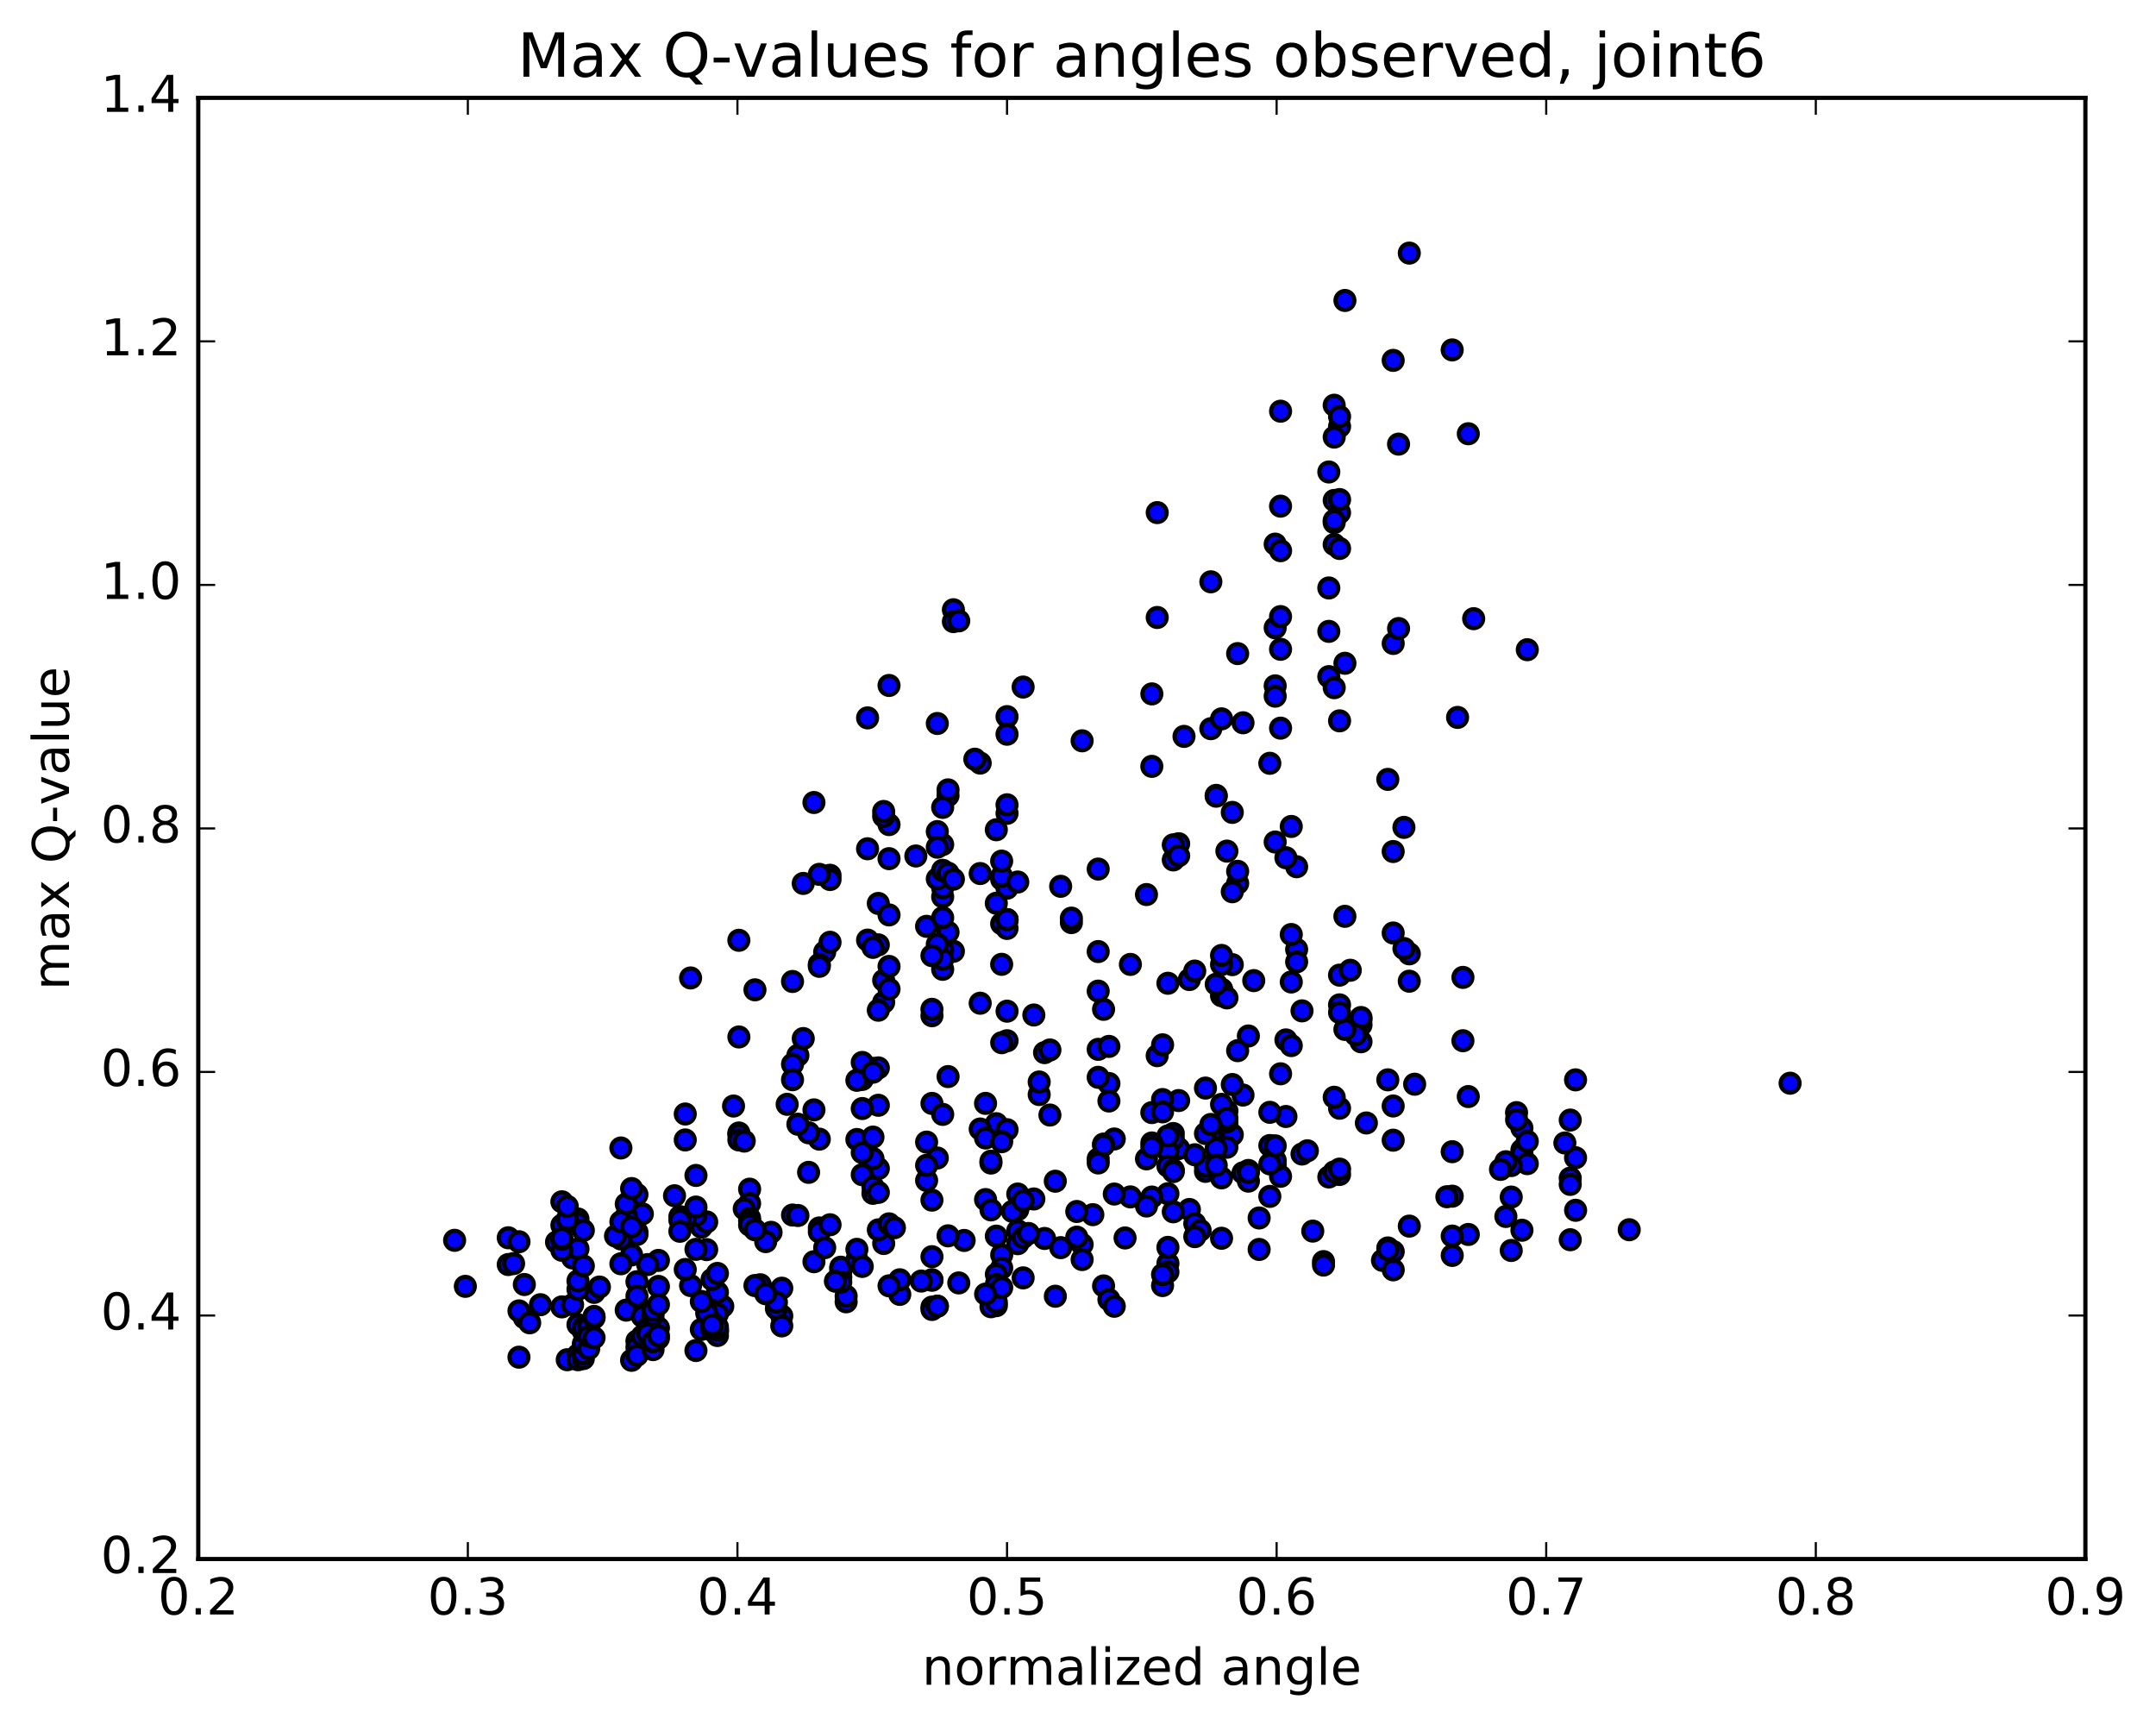<?xml version="1.0" encoding="utf-8" standalone="no"?>
<!DOCTYPE svg PUBLIC "-//W3C//DTD SVG 1.1//EN"
  "http://www.w3.org/Graphics/SVG/1.1/DTD/svg11.dtd">
<!-- Created with matplotlib (http://matplotlib.org/) -->
<svg height="408pt" version="1.1" viewBox="0 0 510 408" width="510pt" xmlns="http://www.w3.org/2000/svg" xmlns:xlink="http://www.w3.org/1999/xlink">
 <defs>
  <style type="text/css">
*{stroke-linecap:butt;stroke-linejoin:round;stroke-miterlimit:100000;}
  </style>
 </defs>
 <g id="figure_1">
  <g id="patch_1">
   <path d="M 0 408.169 
L 510.039 408.169 
L 510.039 0 
L 0 0 
z
" style="fill:#ffffff;"/>
  </g>
  <g id="axes_1">
   <g id="patch_2">
    <path d="M 46.898 368.742 
L 493.298 368.742 
L 493.298 23.142 
L 46.898 23.142 
z
" style="fill:#ffffff;"/>
   </g>
   <g id="PathCollection_1">
    <defs>
     <path d="M 0 2.236 
C 0.593 2.236 1.162 2 1.581 1.581 
C 2 1.162 2.236 0.593 2.236 0 
C 2.236 -0.593 2 -1.162 1.581 -1.581 
C 1.162 -2 0.593 -2.236 0 -2.236 
C -0.593 -2.236 -1.162 -2 -1.581 -1.581 
C -2 -1.162 -2.236 -0.593 -2.236 0 
C -2.236 0.593 -2 1.162 -1.581 1.581 
C -1.162 2 -0.593 2.236 0 2.236 
z
" id="m976bc6bbd5" style="stroke:#000000;"/>
    </defs>
    <g clip-path="url(#p5658ae34c9)">
     <use style="fill:#0000ff;stroke:#000000;" x="423.447" xlink:href="#m976bc6bbd5" y="256.202"/>
     <use style="fill:#0000ff;stroke:#000000;" x="238.212" xlink:href="#m976bc6bbd5" y="217.513"/>
     <use style="fill:#0000ff;stroke:#000000;" x="236.943" xlink:href="#m976bc6bbd5" y="218.474"/>
     <use style="fill:#0000ff;stroke:#000000;" x="222.987" xlink:href="#m976bc6bbd5" y="212.11"/>
     <use style="fill:#0000ff;stroke:#000000;" x="222.988" xlink:href="#m976bc6bbd5" y="209.984"/>
     <use style="fill:#0000ff;stroke:#000000;" x="221.719" xlink:href="#m976bc6bbd5" y="207.87"/>
     <use style="fill:#0000ff;stroke:#000000;" x="210.301" xlink:href="#m976bc6bbd5" y="195.033"/>
     <use style="fill:#0000ff;stroke:#000000;" x="224.256" xlink:href="#m976bc6bbd5" y="188.164"/>
     <use style="fill:#0000ff;stroke:#000000;" x="235.675" xlink:href="#m976bc6bbd5" y="196.251"/>
     <use style="fill:#0000ff;stroke:#000000;" x="224.257" xlink:href="#m976bc6bbd5" y="186.819"/>
     <use style="fill:#0000ff;stroke:#000000;" x="238.212" xlink:href="#m976bc6bbd5" y="169.495"/>
     <use style="fill:#0000ff;stroke:#000000;" x="238.212" xlink:href="#m976bc6bbd5" y="173.661"/>
     <use style="fill:#0000ff;stroke:#000000;" x="238.212" xlink:href="#m976bc6bbd5" y="192.374"/>
     <use style="fill:#0000ff;stroke:#000000;" x="236.943" xlink:href="#m976bc6bbd5" y="207.955"/>
     <use style="fill:#0000ff;stroke:#000000;" x="222.988" xlink:href="#m976bc6bbd5" y="199.752"/>
     <use style="fill:#0000ff;stroke:#000000;" x="209.032" xlink:href="#m976bc6bbd5" y="193.077"/>
     <use style="fill:#0000ff;stroke:#000000;" x="196.345" xlink:href="#m976bc6bbd5" y="207.017"/>
     <use style="fill:#0000ff;stroke:#000000;" x="207.764" xlink:href="#m976bc6bbd5" y="213.681"/>
     <use style="fill:#0000ff;stroke:#000000;" x="196.345" xlink:href="#m976bc6bbd5" y="208.023"/>
     <use style="fill:#0000ff;stroke:#000000;" x="207.763" xlink:href="#m976bc6bbd5" y="223.482"/>
     <use style="fill:#0000ff;stroke:#000000;" x="195.077" xlink:href="#m976bc6bbd5" y="225.174"/>
     <use style="fill:#0000ff;stroke:#000000;" x="196.345" xlink:href="#m976bc6bbd5" y="222.866"/>
     <use style="fill:#0000ff;stroke:#000000;" x="210.301" xlink:href="#m976bc6bbd5" y="216.397"/>
     <use style="fill:#0000ff;stroke:#000000;" x="222.988" xlink:href="#m976bc6bbd5" y="205.846"/>
     <use style="fill:#0000ff;stroke:#000000;" x="224.256" xlink:href="#m976bc6bbd5" y="206.521"/>
     <use style="fill:#0000ff;stroke:#000000;" x="238.212" xlink:href="#m976bc6bbd5" y="210.081"/>
     <use style="fill:#0000ff;stroke:#000000;" x="253.436" xlink:href="#m976bc6bbd5" y="218.213"/>
     <use style="fill:#0000ff;stroke:#000000;" x="267.392" xlink:href="#m976bc6bbd5" y="228.106"/>
     <use style="fill:#0000ff;stroke:#000000;" x="281.348" xlink:href="#m976bc6bbd5" y="231.682"/>
     <use style="fill:#0000ff;stroke:#000000;" x="282.616" xlink:href="#m976bc6bbd5" y="229.68"/>
     <use style="fill:#0000ff;stroke:#000000;" x="296.572" xlink:href="#m976bc6bbd5" y="231.937"/>
     <use style="fill:#0000ff;stroke:#000000;" x="307.99" xlink:href="#m976bc6bbd5" y="239.091"/>
     <use style="fill:#0000ff;stroke:#000000;" x="295.303" xlink:href="#m976bc6bbd5" y="245.032"/>
     <use style="fill:#0000ff;stroke:#000000;" x="294.034" xlink:href="#m976bc6bbd5" y="259.005"/>
     <use style="fill:#0000ff;stroke:#000000;" x="278.81" xlink:href="#m976bc6bbd5" y="271.662"/>
     <use style="fill:#0000ff;stroke:#000000;" x="267.392" xlink:href="#m976bc6bbd5" y="283.092"/>
     <use style="fill:#0000ff;stroke:#000000;" x="281.348" xlink:href="#m976bc6bbd5" y="286.071"/>
     <use style="fill:#0000ff;stroke:#000000;" x="294.034" xlink:href="#m976bc6bbd5" y="277.39"/>
     <use style="fill:#0000ff;stroke:#000000;" x="295.303" xlink:href="#m976bc6bbd5" y="276.835"/>
     <use style="fill:#0000ff;stroke:#000000;" x="307.99" xlink:href="#m976bc6bbd5" y="272.951"/>
     <use style="fill:#0000ff;stroke:#000000;" x="309.258" xlink:href="#m976bc6bbd5" y="272.189"/>
     <use style="fill:#0000ff;stroke:#000000;" x="323.214" xlink:href="#m976bc6bbd5" y="265.606"/>
     <use style="fill:#0000ff;stroke:#000000;" x="334.632" xlink:href="#m976bc6bbd5" y="256.441"/>
     <use style="fill:#0000ff;stroke:#000000;" x="321.945" xlink:href="#m976bc6bbd5" y="242.425"/>
     <use style="fill:#0000ff;stroke:#000000;" x="321.944" xlink:href="#m976bc6bbd5" y="241.177"/>
     <use style="fill:#0000ff;stroke:#000000;" x="321.944" xlink:href="#m976bc6bbd5" y="246.4"/>
     <use style="fill:#0000ff;stroke:#000000;" x="321.944" xlink:href="#m976bc6bbd5" y="240.662"/>
     <use style="fill:#0000ff;stroke:#000000;" x="320.676" xlink:href="#m976bc6bbd5" y="244.73"/>
     <use style="fill:#0000ff;stroke:#000000;" x="306.72" xlink:href="#m976bc6bbd5" y="224.547"/>
     <use style="fill:#0000ff;stroke:#000000;" x="292.764" xlink:href="#m976bc6bbd5" y="208.928"/>
     <use style="fill:#0000ff;stroke:#000000;" x="278.809" xlink:href="#m976bc6bbd5" y="199.56"/>
     <use style="fill:#0000ff;stroke:#000000;" x="280.077" xlink:href="#m976bc6bbd5" y="174.174"/>
     <use style="fill:#0000ff;stroke:#000000;" x="292.764" xlink:href="#m976bc6bbd5" y="154.589"/>
     <use style="fill:#0000ff;stroke:#000000;" x="294.033" xlink:href="#m976bc6bbd5" y="170.954"/>
     <use style="fill:#0000ff;stroke:#000000;" x="306.72" xlink:href="#m976bc6bbd5" y="205"/>
     <use style="fill:#0000ff;stroke:#000000;" x="306.72" xlink:href="#m976bc6bbd5" y="227.5"/>
     <use style="fill:#0000ff;stroke:#000000;" x="305.452" xlink:href="#m976bc6bbd5" y="221.031"/>
     <use style="fill:#0000ff;stroke:#000000;" x="291.496" xlink:href="#m976bc6bbd5" y="210.916"/>
     <use style="fill:#0000ff;stroke:#000000;" x="277.541" xlink:href="#m976bc6bbd5" y="203.392"/>
     <use style="fill:#0000ff;stroke:#000000;" x="277.54" xlink:href="#m976bc6bbd5" y="199.816"/>
     <use style="fill:#0000ff;stroke:#000000;" x="278.809" xlink:href="#m976bc6bbd5" y="202.398"/>
     <use style="fill:#0000ff;stroke:#000000;" x="291.496" xlink:href="#m976bc6bbd5" y="192.15"/>
     <use style="fill:#0000ff;stroke:#000000;" x="292.765" xlink:href="#m976bc6bbd5" y="206.085"/>
     <use style="fill:#0000ff;stroke:#000000;" x="305.451" xlink:href="#m976bc6bbd5" y="232.261"/>
     <use style="fill:#0000ff;stroke:#000000;" x="304.183" xlink:href="#m976bc6bbd5" y="245.962"/>
     <use style="fill:#0000ff;stroke:#000000;" x="291.496" xlink:href="#m976bc6bbd5" y="256.51"/>
     <use style="fill:#0000ff;stroke:#000000;" x="290.227" xlink:href="#m976bc6bbd5" y="266.08"/>
     <use style="fill:#0000ff;stroke:#000000;" x="277.541" xlink:href="#m976bc6bbd5" y="268.101"/>
     <use style="fill:#0000ff;stroke:#000000;" x="278.809" xlink:href="#m976bc6bbd5" y="260.304"/>
     <use style="fill:#0000ff;stroke:#000000;" x="292.765" xlink:href="#m976bc6bbd5" y="248.504"/>
     <use style="fill:#0000ff;stroke:#000000;" x="304.183" xlink:href="#m976bc6bbd5" y="264.072"/>
     <use style="fill:#0000ff;stroke:#000000;" x="291.496" xlink:href="#m976bc6bbd5" y="268.392"/>
     <use style="fill:#0000ff;stroke:#000000;" x="290.227" xlink:href="#m976bc6bbd5" y="265.365"/>
     <use style="fill:#0000ff;stroke:#000000;" x="276.271" xlink:href="#m976bc6bbd5" y="282.337"/>
     <use style="fill:#0000ff;stroke:#000000;" x="276.271" xlink:href="#m976bc6bbd5" y="298.827"/>
     <use style="fill:#0000ff;stroke:#000000;" x="276.271" xlink:href="#m976bc6bbd5" y="300.841"/>
     <use style="fill:#0000ff;stroke:#000000;" x="275.003" xlink:href="#m976bc6bbd5" y="304.066"/>
     <use style="fill:#0000ff;stroke:#000000;" x="261.047" xlink:href="#m976bc6bbd5" y="304.148"/>
     <use style="fill:#0000ff;stroke:#000000;" x="247.091" xlink:href="#m976bc6bbd5" y="292.925"/>
     <use style="fill:#0000ff;stroke:#000000;" x="234.404" xlink:href="#m976bc6bbd5" y="275.087"/>
     <use style="fill:#0000ff;stroke:#000000;" x="234.404" xlink:href="#m976bc6bbd5" y="274.643"/>
     <use style="fill:#0000ff;stroke:#000000;" x="233.136" xlink:href="#m976bc6bbd5" y="283.725"/>
     <use style="fill:#0000ff;stroke:#000000;" x="220.449" xlink:href="#m976bc6bbd5" y="283.857"/>
     <use style="fill:#0000ff;stroke:#000000;" x="221.717" xlink:href="#m976bc6bbd5" y="273.894"/>
     <use style="fill:#0000ff;stroke:#000000;" x="235.672" xlink:href="#m976bc6bbd5" y="265.777"/>
     <use style="fill:#0000ff;stroke:#000000;" x="249.628" xlink:href="#m976bc6bbd5" y="279.384"/>
     <use style="fill:#0000ff;stroke:#000000;" x="263.584" xlink:href="#m976bc6bbd5" y="282.414"/>
     <use style="fill:#0000ff;stroke:#000000;" x="277.539" xlink:href="#m976bc6bbd5" y="269.363"/>
     <use style="fill:#0000ff;stroke:#000000;" x="290.226" xlink:href="#m976bc6bbd5" y="262.771"/>
     <use style="fill:#0000ff;stroke:#000000;" x="288.957" xlink:href="#m976bc6bbd5" y="261.204"/>
     <use style="fill:#0000ff;stroke:#000000;" x="275.002" xlink:href="#m976bc6bbd5" y="260.064"/>
     <use style="fill:#0000ff;stroke:#000000;" x="262.315" xlink:href="#m976bc6bbd5" y="256.275"/>
     <use style="fill:#0000ff;stroke:#000000;" x="262.315" xlink:href="#m976bc6bbd5" y="260.409"/>
     <use style="fill:#0000ff;stroke:#000000;" x="263.583" xlink:href="#m976bc6bbd5" y="269.395"/>
     <use style="fill:#0000ff;stroke:#000000;" x="276.27" xlink:href="#m976bc6bbd5" y="272.264"/>
     <use style="fill:#0000ff;stroke:#000000;" x="276.27" xlink:href="#m976bc6bbd5" y="268.669"/>
     <use style="fill:#0000ff;stroke:#000000;" x="276.269" xlink:href="#m976bc6bbd5" y="275.805"/>
     <use style="fill:#0000ff;stroke:#000000;" x="277.538" xlink:href="#m976bc6bbd5" y="286.617"/>
     <use style="fill:#0000ff;stroke:#000000;" x="288.956" xlink:href="#m976bc6bbd5" y="292.879"/>
     <use style="fill:#0000ff;stroke:#000000;" x="275" xlink:href="#m976bc6bbd5" y="301.471"/>
     <use style="fill:#0000ff;stroke:#000000;" x="262.313" xlink:href="#m976bc6bbd5" y="307.369"/>
     <use style="fill:#0000ff;stroke:#000000;" x="263.582" xlink:href="#m976bc6bbd5" y="308.957"/>
     <use style="fill:#0000ff;stroke:#000000;" x="276.269" xlink:href="#m976bc6bbd5" y="295.03"/>
     <use style="fill:#0000ff;stroke:#000000;" x="277.537" xlink:href="#m976bc6bbd5" y="276.756"/>
     <use style="fill:#0000ff;stroke:#000000;" x="290.224" xlink:href="#m976bc6bbd5" y="271.348"/>
     <use style="fill:#0000ff;stroke:#000000;" x="288.955" xlink:href="#m976bc6bbd5" y="278.595"/>
     <use style="fill:#0000ff;stroke:#000000;" x="277.537" xlink:href="#m976bc6bbd5" y="277.106"/>
     <use style="fill:#0000ff;stroke:#000000;" x="290.224" xlink:href="#m976bc6bbd5" y="264.462"/>
     <use style="fill:#0000ff;stroke:#000000;" x="291.493" xlink:href="#m976bc6bbd5" y="228.156"/>
     <use style="fill:#0000ff;stroke:#000000;" x="304.18" xlink:href="#m976bc6bbd5" y="202.873"/>
     <use style="fill:#0000ff;stroke:#000000;" x="305.448" xlink:href="#m976bc6bbd5" y="195.474"/>
     <use style="fill:#0000ff;stroke:#000000;" x="318.136" xlink:href="#m976bc6bbd5" y="216.729"/>
     <use style="fill:#0000ff;stroke:#000000;" x="316.867" xlink:href="#m976bc6bbd5" y="230.642"/>
     <use style="fill:#0000ff;stroke:#000000;" x="305.449" xlink:href="#m976bc6bbd5" y="247.302"/>
     <use style="fill:#0000ff;stroke:#000000;" x="318.137" xlink:href="#m976bc6bbd5" y="243.481"/>
     <use style="fill:#0000ff;stroke:#000000;" x="319.405" xlink:href="#m976bc6bbd5" y="229.488"/>
     <use style="fill:#0000ff;stroke:#000000;" x="333.362" xlink:href="#m976bc6bbd5" y="232.074"/>
     <use style="fill:#0000ff;stroke:#000000;" x="346.05" xlink:href="#m976bc6bbd5" y="246.156"/>
     <use style="fill:#0000ff;stroke:#000000;" x="347.319" xlink:href="#m976bc6bbd5" y="259.358"/>
     <use style="fill:#0000ff;stroke:#000000;" x="360.007" xlink:href="#m976bc6bbd5" y="272.01"/>
     <use style="fill:#0000ff;stroke:#000000;" x="360.007" xlink:href="#m976bc6bbd5" y="272.858"/>
     <use style="fill:#0000ff;stroke:#000000;" x="360.007" xlink:href="#m976bc6bbd5" y="266.807"/>
     <use style="fill:#0000ff;stroke:#000000;" x="361.276" xlink:href="#m976bc6bbd5" y="269.941"/>
     <use style="fill:#0000ff;stroke:#000000;" x="372.696" xlink:href="#m976bc6bbd5" y="273.83"/>
     <use style="fill:#0000ff;stroke:#000000;" x="361.276" xlink:href="#m976bc6bbd5" y="275.225"/>
     <use style="fill:#0000ff;stroke:#000000;" x="372.696" xlink:href="#m976bc6bbd5" y="255.409"/>
     <use style="fill:#0000ff;stroke:#000000;" x="358.739" xlink:href="#m976bc6bbd5" y="263.16"/>
     <use style="fill:#0000ff;stroke:#000000;" x="343.513" xlink:href="#m976bc6bbd5" y="272.399"/>
     <use style="fill:#0000ff;stroke:#000000;" x="329.557" xlink:href="#m976bc6bbd5" y="269.679"/>
     <use style="fill:#0000ff;stroke:#000000;" x="316.869" xlink:href="#m976bc6bbd5" y="262.124"/>
     <use style="fill:#0000ff;stroke:#000000;" x="329.556" xlink:href="#m976bc6bbd5" y="261.59"/>
     <use style="fill:#0000ff;stroke:#000000;" x="328.287" xlink:href="#m976bc6bbd5" y="255.403"/>
     <use style="fill:#0000ff;stroke:#000000;" x="316.869" xlink:href="#m976bc6bbd5" y="237.671"/>
     <use style="fill:#0000ff;stroke:#000000;" x="329.556" xlink:href="#m976bc6bbd5" y="220.676"/>
     <use style="fill:#0000ff;stroke:#000000;" x="329.556" xlink:href="#m976bc6bbd5" y="201.403"/>
     <use style="fill:#0000ff;stroke:#000000;" x="328.287" xlink:href="#m976bc6bbd5" y="184.341"/>
     <use style="fill:#0000ff;stroke:#000000;" x="314.331" xlink:href="#m976bc6bbd5" y="160.038"/>
     <use style="fill:#0000ff;stroke:#000000;" x="301.644" xlink:href="#m976bc6bbd5" y="148.49"/>
     <use style="fill:#0000ff;stroke:#000000;" x="301.645" xlink:href="#m976bc6bbd5" y="162.218"/>
     <use style="fill:#0000ff;stroke:#000000;" x="301.645" xlink:href="#m976bc6bbd5" y="128.698"/>
     <use style="fill:#0000ff;stroke:#000000;" x="302.913" xlink:href="#m976bc6bbd5" y="119.717"/>
     <use style="fill:#0000ff;stroke:#000000;" x="316.869" xlink:href="#m976bc6bbd5" y="121.256"/>
     <use style="fill:#0000ff;stroke:#000000;" x="330.825" xlink:href="#m976bc6bbd5" y="105.046"/>
     <use style="fill:#0000ff;stroke:#000000;" x="343.512" xlink:href="#m976bc6bbd5" y="82.763"/>
     <use style="fill:#0000ff;stroke:#000000;" x="329.556" xlink:href="#m976bc6bbd5" y="85.239"/>
     <use style="fill:#0000ff;stroke:#000000;" x="315.601" xlink:href="#m976bc6bbd5" y="95.845"/>
     <use style="fill:#0000ff;stroke:#000000;" x="315.601" xlink:href="#m976bc6bbd5" y="123.597"/>
     <use style="fill:#0000ff;stroke:#000000;" x="315.601" xlink:href="#m976bc6bbd5" y="123.113"/>
     <use style="fill:#0000ff;stroke:#000000;" x="314.332" xlink:href="#m976bc6bbd5" y="111.633"/>
     <use style="fill:#0000ff;stroke:#000000;" x="302.913" xlink:href="#m976bc6bbd5" y="145.835"/>
     <use style="fill:#0000ff;stroke:#000000;" x="314.332" xlink:href="#m976bc6bbd5" y="149.332"/>
     <use style="fill:#0000ff;stroke:#000000;" x="302.914" xlink:href="#m976bc6bbd5" y="153.57"/>
     <use style="fill:#0000ff;stroke:#000000;" x="315.6" xlink:href="#m976bc6bbd5" y="128.783"/>
     <use style="fill:#0000ff;stroke:#000000;" x="314.332" xlink:href="#m976bc6bbd5" y="139.066"/>
     <use style="fill:#0000ff;stroke:#000000;" x="301.645" xlink:href="#m976bc6bbd5" y="164.658"/>
     <use style="fill:#0000ff;stroke:#000000;" x="300.376" xlink:href="#m976bc6bbd5" y="180.535"/>
     <use style="fill:#0000ff;stroke:#000000;" x="286.42" xlink:href="#m976bc6bbd5" y="172.349"/>
     <use style="fill:#0000ff;stroke:#000000;" x="272.464" xlink:href="#m976bc6bbd5" y="181.261"/>
     <use style="fill:#0000ff;stroke:#000000;" x="259.777" xlink:href="#m976bc6bbd5" y="205.554"/>
     <use style="fill:#0000ff;stroke:#000000;" x="259.777" xlink:href="#m976bc6bbd5" y="225.064"/>
     <use style="fill:#0000ff;stroke:#000000;" x="259.777" xlink:href="#m976bc6bbd5" y="234.419"/>
     <use style="fill:#0000ff;stroke:#000000;" x="261.046" xlink:href="#m976bc6bbd5" y="238.728"/>
     <use style="fill:#0000ff;stroke:#000000;" x="273.733" xlink:href="#m976bc6bbd5" y="249.688"/>
     <use style="fill:#0000ff;stroke:#000000;" x="261.046" xlink:href="#m976bc6bbd5" y="270.594"/>
     <use style="fill:#0000ff;stroke:#000000;" x="272.464" xlink:href="#m976bc6bbd5" y="263.149"/>
     <use style="fill:#0000ff;stroke:#000000;" x="259.777" xlink:href="#m976bc6bbd5" y="274.103"/>
     <use style="fill:#0000ff;stroke:#000000;" x="261.046" xlink:href="#m976bc6bbd5" y="270.867"/>
     <use style="fill:#0000ff;stroke:#000000;" x="275.001" xlink:href="#m976bc6bbd5" y="262.981"/>
     <use style="fill:#0000ff;stroke:#000000;" x="286.419" xlink:href="#m976bc6bbd5" y="268.349"/>
     <use style="fill:#0000ff;stroke:#000000;" x="272.464" xlink:href="#m976bc6bbd5" y="283.131"/>
     <use style="fill:#0000ff;stroke:#000000;" x="258.508" xlink:href="#m976bc6bbd5" y="287.292"/>
     <use style="fill:#0000ff;stroke:#000000;" x="244.552" xlink:href="#m976bc6bbd5" y="283.582"/>
     <use style="fill:#0000ff;stroke:#000000;" x="231.865" xlink:href="#m976bc6bbd5" y="267.036"/>
     <use style="fill:#0000ff;stroke:#000000;" x="233.134" xlink:href="#m976bc6bbd5" y="269.158"/>
     <use style="fill:#0000ff;stroke:#000000;" x="245.82" xlink:href="#m976bc6bbd5" y="258.882"/>
     <use style="fill:#0000ff;stroke:#000000;" x="244.552" xlink:href="#m976bc6bbd5" y="240.07"/>
     <use style="fill:#0000ff;stroke:#000000;" x="231.864" xlink:href="#m976bc6bbd5" y="206.609"/>
     <use style="fill:#0000ff;stroke:#000000;" x="231.864" xlink:href="#m976bc6bbd5" y="180.488"/>
     <use style="fill:#0000ff;stroke:#000000;" x="230.595" xlink:href="#m976bc6bbd5" y="179.572"/>
     <use style="fill:#0000ff;stroke:#000000;" x="216.639" xlink:href="#m976bc6bbd5" y="202.457"/>
     <use style="fill:#0000ff;stroke:#000000;" x="205.221" xlink:href="#m976bc6bbd5" y="200.752"/>
     <use style="fill:#0000ff;stroke:#000000;" x="219.176" xlink:href="#m976bc6bbd5" y="219.097"/>
     <use style="fill:#0000ff;stroke:#000000;" x="231.863" xlink:href="#m976bc6bbd5" y="237.284"/>
     <use style="fill:#0000ff;stroke:#000000;" x="233.132" xlink:href="#m976bc6bbd5" y="260.974"/>
     <use style="fill:#0000ff;stroke:#000000;" x="245.819" xlink:href="#m976bc6bbd5" y="255.909"/>
     <use style="fill:#0000ff;stroke:#000000;" x="247.088" xlink:href="#m976bc6bbd5" y="248.969"/>
     <use style="fill:#0000ff;stroke:#000000;" x="259.775" xlink:href="#m976bc6bbd5" y="248.195"/>
     <use style="fill:#0000ff;stroke:#000000;" x="248.357" xlink:href="#m976bc6bbd5" y="263.732"/>
     <use style="fill:#0000ff;stroke:#000000;" x="259.775" xlink:href="#m976bc6bbd5" y="254.811"/>
     <use style="fill:#0000ff;stroke:#000000;" x="248.357" xlink:href="#m976bc6bbd5" y="248.339"/>
     <use style="fill:#0000ff;stroke:#000000;" x="262.312" xlink:href="#m976bc6bbd5" y="247.496"/>
     <use style="fill:#0000ff;stroke:#000000;" x="276.268" xlink:href="#m976bc6bbd5" y="232.561"/>
     <use style="fill:#0000ff;stroke:#000000;" x="288.956" xlink:href="#m976bc6bbd5" y="235.51"/>
     <use style="fill:#0000ff;stroke:#000000;" x="288.956" xlink:href="#m976bc6bbd5" y="228.117"/>
     <use style="fill:#0000ff;stroke:#000000;" x="288.955" xlink:href="#m976bc6bbd5" y="234.005"/>
     <use style="fill:#0000ff;stroke:#000000;" x="288.955" xlink:href="#m976bc6bbd5" y="233.981"/>
     <use style="fill:#0000ff;stroke:#000000;" x="288.955" xlink:href="#m976bc6bbd5" y="225.981"/>
     <use style="fill:#0000ff;stroke:#000000;" x="290.224" xlink:href="#m976bc6bbd5" y="201.309"/>
     <use style="fill:#0000ff;stroke:#000000;" x="301.643" xlink:href="#m976bc6bbd5" y="199.154"/>
     <use style="fill:#0000ff;stroke:#000000;" x="287.688" xlink:href="#m976bc6bbd5" y="188.124"/>
     <use style="fill:#0000ff;stroke:#000000;" x="287.688" xlink:href="#m976bc6bbd5" y="188.316"/>
     <use style="fill:#0000ff;stroke:#000000;" x="238.212" xlink:href="#m976bc6bbd5" y="217.513"/>
     <use style="fill:#0000ff;stroke:#000000;" x="236.943" xlink:href="#m976bc6bbd5" y="207.282"/>
     <use style="fill:#0000ff;stroke:#000000;" x="221.719" xlink:href="#m976bc6bbd5" y="196.69"/>
     <use style="fill:#0000ff;stroke:#000000;" x="210.301" xlink:href="#m976bc6bbd5" y="203.092"/>
     <use style="fill:#0000ff;stroke:#000000;" x="225.525" xlink:href="#m976bc6bbd5" y="207.951"/>
     <use style="fill:#0000ff;stroke:#000000;" x="240.749" xlink:href="#m976bc6bbd5" y="208.616"/>
     <use style="fill:#0000ff;stroke:#000000;" x="253.436" xlink:href="#m976bc6bbd5" y="217.156"/>
     <use style="fill:#0000ff;stroke:#000000;" x="238.212" xlink:href="#m976bc6bbd5" y="217.66"/>
     <use style="fill:#0000ff;stroke:#000000;" x="224.256" xlink:href="#m976bc6bbd5" y="220.486"/>
     <use style="fill:#0000ff;stroke:#000000;" x="225.525" xlink:href="#m976bc6bbd5" y="225.003"/>
     <use style="fill:#0000ff;stroke:#000000;" x="238.212" xlink:href="#m976bc6bbd5" y="219.596"/>
     <use style="fill:#0000ff;stroke:#000000;" x="222.988" xlink:href="#m976bc6bbd5" y="229.267"/>
     <use style="fill:#0000ff;stroke:#000000;" x="209.032" xlink:href="#m976bc6bbd5" y="237.062"/>
     <use style="fill:#0000ff;stroke:#000000;" x="209.032" xlink:href="#m976bc6bbd5" y="231.878"/>
     <use style="fill:#0000ff;stroke:#000000;" x="210.301" xlink:href="#m976bc6bbd5" y="233.938"/>
     <use style="fill:#0000ff;stroke:#000000;" x="222.988" xlink:href="#m976bc6bbd5" y="224.657"/>
     <use style="fill:#0000ff;stroke:#000000;" x="210.301" xlink:href="#m976bc6bbd5" y="228.582"/>
     <use style="fill:#0000ff;stroke:#000000;" x="222.988" xlink:href="#m976bc6bbd5" y="226.885"/>
     <use style="fill:#0000ff;stroke:#000000;" x="222.988" xlink:href="#m976bc6bbd5" y="217.048"/>
     <use style="fill:#0000ff;stroke:#000000;" x="221.719" xlink:href="#m976bc6bbd5" y="200.38"/>
     <use style="fill:#0000ff;stroke:#000000;" x="209.032" xlink:href="#m976bc6bbd5" y="191.929"/>
     <use style="fill:#0000ff;stroke:#000000;" x="221.719" xlink:href="#m976bc6bbd5" y="171.121"/>
     <use style="fill:#0000ff;stroke:#000000;" x="205.226" xlink:href="#m976bc6bbd5" y="169.794"/>
     <use style="fill:#0000ff;stroke:#000000;" x="192.539" xlink:href="#m976bc6bbd5" y="189.808"/>
     <use style="fill:#0000ff;stroke:#000000;" x="193.808" xlink:href="#m976bc6bbd5" y="228.078"/>
     <use style="fill:#0000ff;stroke:#000000;" x="206.495" xlink:href="#m976bc6bbd5" y="252.698"/>
     <use style="fill:#0000ff;stroke:#000000;" x="193.808" xlink:href="#m976bc6bbd5" y="269.432"/>
     <use style="fill:#0000ff;stroke:#000000;" x="206.495" xlink:href="#m976bc6bbd5" y="282.251"/>
     <use style="fill:#0000ff;stroke:#000000;" x="192.539" xlink:href="#m976bc6bbd5" y="298.421"/>
     <use style="fill:#0000ff;stroke:#000000;" x="179.852" xlink:href="#m976bc6bbd5" y="303.873"/>
     <use style="fill:#0000ff;stroke:#000000;" x="178.583" xlink:href="#m976bc6bbd5" y="304.063"/>
     <use style="fill:#0000ff;stroke:#000000;" x="163.359" xlink:href="#m976bc6bbd5" y="304.06"/>
     <use style="fill:#0000ff;stroke:#000000;" x="148.134" xlink:href="#m976bc6bbd5" y="309.871"/>
     <use style="fill:#0000ff;stroke:#000000;" x="132.91" xlink:href="#m976bc6bbd5" y="309.104"/>
     <use style="fill:#0000ff;stroke:#000000;" x="120.222" xlink:href="#m976bc6bbd5" y="299.091"/>
     <use style="fill:#0000ff;stroke:#000000;" x="121.491" xlink:href="#m976bc6bbd5" y="298.862"/>
     <use style="fill:#0000ff;stroke:#000000;" x="135.447" xlink:href="#m976bc6bbd5" y="308.595"/>
     <use style="fill:#0000ff;stroke:#000000;" x="136.716" xlink:href="#m976bc6bbd5" y="288.316"/>
     <use style="fill:#0000ff;stroke:#000000;" x="150.671" xlink:href="#m976bc6bbd5" y="282.534"/>
     <use style="fill:#0000ff;stroke:#000000;" x="150.67" xlink:href="#m976bc6bbd5" y="303.149"/>
     <use style="fill:#0000ff;stroke:#000000;" x="150.67" xlink:href="#m976bc6bbd5" y="317.175"/>
     <use style="fill:#0000ff;stroke:#000000;" x="150.67" xlink:href="#m976bc6bbd5" y="318.672"/>
     <use style="fill:#0000ff;stroke:#000000;" x="151.939" xlink:href="#m976bc6bbd5" y="316.007"/>
     <use style="fill:#0000ff;stroke:#000000;" x="164.626" xlink:href="#m976bc6bbd5" y="319.426"/>
     <use style="fill:#0000ff;stroke:#000000;" x="149.403" xlink:href="#m976bc6bbd5" y="321.741"/>
     <use style="fill:#0000ff;stroke:#000000;" x="134.179" xlink:href="#m976bc6bbd5" y="321.605"/>
     <use style="fill:#0000ff;stroke:#000000;" x="122.761" xlink:href="#m976bc6bbd5" y="321.004"/>
     <use style="fill:#0000ff;stroke:#000000;" x="136.717" xlink:href="#m976bc6bbd5" y="320.451"/>
     <use style="fill:#0000ff;stroke:#000000;" x="136.717" xlink:href="#m976bc6bbd5" y="321.601"/>
     <use style="fill:#0000ff;stroke:#000000;" x="137.986" xlink:href="#m976bc6bbd5" y="321.336"/>
     <use style="fill:#0000ff;stroke:#000000;" x="150.673" xlink:href="#m976bc6bbd5" y="320.559"/>
     <use style="fill:#0000ff;stroke:#000000;" x="137.986" xlink:href="#m976bc6bbd5" y="320.189"/>
     <use style="fill:#0000ff;stroke:#000000;" x="137.986" xlink:href="#m976bc6bbd5" y="317.857"/>
     <use style="fill:#0000ff;stroke:#000000;" x="136.718" xlink:href="#m976bc6bbd5" y="313.315"/>
     <use style="fill:#0000ff;stroke:#000000;" x="124.031" xlink:href="#m976bc6bbd5" y="311.661"/>
     <use style="fill:#0000ff;stroke:#000000;" x="122.762" xlink:href="#m976bc6bbd5" y="310.054"/>
     <use style="fill:#0000ff;stroke:#000000;" x="110.075" xlink:href="#m976bc6bbd5" y="304.246"/>
     <use style="fill:#0000ff;stroke:#000000;" x="124.031" xlink:href="#m976bc6bbd5" y="303.816"/>
     <use style="fill:#0000ff;stroke:#000000;" x="137.986" xlink:href="#m976bc6bbd5" y="314.888"/>
     <use style="fill:#0000ff;stroke:#000000;" x="139.255" xlink:href="#m976bc6bbd5" y="319.007"/>
     <use style="fill:#0000ff;stroke:#000000;" x="154.479" xlink:href="#m976bc6bbd5" y="319.21"/>
     <use style="fill:#0000ff;stroke:#000000;" x="165.898" xlink:href="#m976bc6bbd5" y="314.436"/>
     <use style="fill:#0000ff;stroke:#000000;" x="151.942" xlink:href="#m976bc6bbd5" y="311.349"/>
     <use style="fill:#0000ff;stroke:#000000;" x="139.256" xlink:href="#m976bc6bbd5" y="314.49"/>
     <use style="fill:#0000ff;stroke:#000000;" x="137.987" xlink:href="#m976bc6bbd5" y="313.977"/>
     <use style="fill:#0000ff;stroke:#000000;" x="125.3" xlink:href="#m976bc6bbd5" y="312.869"/>
     <use style="fill:#0000ff;stroke:#000000;" x="139.256" xlink:href="#m976bc6bbd5" y="313.778"/>
     <use style="fill:#0000ff;stroke:#000000;" x="140.525" xlink:href="#m976bc6bbd5" y="311.701"/>
     <use style="fill:#0000ff;stroke:#000000;" x="154.481" xlink:href="#m976bc6bbd5" y="313.581"/>
     <use style="fill:#0000ff;stroke:#000000;" x="153.212" xlink:href="#m976bc6bbd5" y="313.951"/>
     <use style="fill:#0000ff;stroke:#000000;" x="140.525" xlink:href="#m976bc6bbd5" y="311.356"/>
     <use style="fill:#0000ff;stroke:#000000;" x="127.838" xlink:href="#m976bc6bbd5" y="308.59"/>
     <use style="fill:#0000ff;stroke:#000000;" x="140.525" xlink:href="#m976bc6bbd5" y="305.68"/>
     <use style="fill:#0000ff;stroke:#000000;" x="141.794" xlink:href="#m976bc6bbd5" y="304.414"/>
     <use style="fill:#0000ff;stroke:#000000;" x="155.75" xlink:href="#m976bc6bbd5" y="304.264"/>
     <use style="fill:#0000ff;stroke:#000000;" x="170.974" xlink:href="#m976bc6bbd5" y="308.965"/>
     <use style="fill:#0000ff;stroke:#000000;" x="184.93" xlink:href="#m976bc6bbd5" y="311.245"/>
     <use style="fill:#0000ff;stroke:#000000;" x="183.661" xlink:href="#m976bc6bbd5" y="309.494"/>
     <use style="fill:#0000ff;stroke:#000000;" x="169.705" xlink:href="#m976bc6bbd5" y="310.75"/>
     <use style="fill:#0000ff;stroke:#000000;" x="168.437" xlink:href="#m976bc6bbd5" y="312.763"/>
     <use style="fill:#0000ff;stroke:#000000;" x="154.481" xlink:href="#m976bc6bbd5" y="312.246"/>
     <use style="fill:#0000ff;stroke:#000000;" x="168.437" xlink:href="#m976bc6bbd5" y="313.372"/>
     <use style="fill:#0000ff;stroke:#000000;" x="169.706" xlink:href="#m976bc6bbd5" y="314.498"/>
     <use style="fill:#0000ff;stroke:#000000;" x="184.93" xlink:href="#m976bc6bbd5" y="313.599"/>
     <use style="fill:#0000ff;stroke:#000000;" x="200.154" xlink:href="#m976bc6bbd5" y="307.906"/>
     <use style="fill:#0000ff;stroke:#000000;" x="212.841" xlink:href="#m976bc6bbd5" y="306.153"/>
     <use style="fill:#0000ff;stroke:#000000;" x="200.155" xlink:href="#m976bc6bbd5" y="306.557"/>
     <use style="fill:#0000ff;stroke:#000000;" x="212.842" xlink:href="#m976bc6bbd5" y="302.693"/>
     <use style="fill:#0000ff;stroke:#000000;" x="198.886" xlink:href="#m976bc6bbd5" y="302.056"/>
     <use style="fill:#0000ff;stroke:#000000;" x="198.887" xlink:href="#m976bc6bbd5" y="300.793"/>
     <use style="fill:#0000ff;stroke:#000000;" x="198.887" xlink:href="#m976bc6bbd5" y="299.986"/>
     <use style="fill:#0000ff;stroke:#000000;" x="198.886" xlink:href="#m976bc6bbd5" y="299.718"/>
     <use style="fill:#0000ff;stroke:#000000;" x="198.886" xlink:href="#m976bc6bbd5" y="303.247"/>
     <use style="fill:#0000ff;stroke:#000000;" x="197.617" xlink:href="#m976bc6bbd5" y="303.037"/>
     <use style="fill:#0000ff;stroke:#000000;" x="184.93" xlink:href="#m976bc6bbd5" y="304.688"/>
     <use style="fill:#0000ff;stroke:#000000;" x="183.661" xlink:href="#m976bc6bbd5" y="308.005"/>
     <use style="fill:#0000ff;stroke:#000000;" x="167.169" xlink:href="#m976bc6bbd5" y="310.582"/>
     <use style="fill:#0000ff;stroke:#000000;" x="154.482" xlink:href="#m976bc6bbd5" y="315.11"/>
     <use style="fill:#0000ff;stroke:#000000;" x="155.75" xlink:href="#m976bc6bbd5" y="314.088"/>
     <use style="fill:#0000ff;stroke:#000000;" x="169.706" xlink:href="#m976bc6bbd5" y="315.037"/>
     <use style="fill:#0000ff;stroke:#000000;" x="168.437" xlink:href="#m976bc6bbd5" y="314.651"/>
     <use style="fill:#0000ff;stroke:#000000;" x="154.481" xlink:href="#m976bc6bbd5" y="316.97"/>
     <use style="fill:#0000ff;stroke:#000000;" x="154.481" xlink:href="#m976bc6bbd5" y="317.377"/>
     <use style="fill:#0000ff;stroke:#000000;" x="155.75" xlink:href="#m976bc6bbd5" y="316.524"/>
     <use style="fill:#0000ff;stroke:#000000;" x="169.706" xlink:href="#m976bc6bbd5" y="315.877"/>
     <use style="fill:#0000ff;stroke:#000000;" x="169.705" xlink:href="#m976bc6bbd5" y="314.589"/>
     <use style="fill:#0000ff;stroke:#000000;" x="169.705" xlink:href="#m976bc6bbd5" y="313.847"/>
     <use style="fill:#0000ff;stroke:#000000;" x="168.436" xlink:href="#m976bc6bbd5" y="313.689"/>
     <use style="fill:#0000ff;stroke:#000000;" x="153.212" xlink:href="#m976bc6bbd5" y="315.498"/>
     <use style="fill:#0000ff;stroke:#000000;" x="139.257" xlink:href="#m976bc6bbd5" y="316.036"/>
     <use style="fill:#0000ff;stroke:#000000;" x="140.525" xlink:href="#m976bc6bbd5" y="316.405"/>
     <use style="fill:#0000ff;stroke:#000000;" x="154.481" xlink:href="#m976bc6bbd5" y="317.17"/>
     <use style="fill:#0000ff;stroke:#000000;" x="155.75" xlink:href="#m976bc6bbd5" y="315.901"/>
     <use style="fill:#0000ff;stroke:#000000;" x="168.437" xlink:href="#m976bc6bbd5" y="313.347"/>
     <use style="fill:#0000ff;stroke:#000000;" x="154.481" xlink:href="#m976bc6bbd5" y="311.053"/>
     <use style="fill:#0000ff;stroke:#000000;" x="154.481" xlink:href="#m976bc6bbd5" y="309.899"/>
     <use style="fill:#0000ff;stroke:#000000;" x="155.749" xlink:href="#m976bc6bbd5" y="308.555"/>
     <use style="fill:#0000ff;stroke:#000000;" x="169.705" xlink:href="#m976bc6bbd5" y="305.669"/>
     <use style="fill:#0000ff;stroke:#000000;" x="168.436" xlink:href="#m976bc6bbd5" y="302.616"/>
     <use style="fill:#0000ff;stroke:#000000;" x="155.749" xlink:href="#m976bc6bbd5" y="298.114"/>
     <use style="fill:#0000ff;stroke:#000000;" x="169.704" xlink:href="#m976bc6bbd5" y="301.191"/>
     <use style="fill:#0000ff;stroke:#000000;" x="181.123" xlink:href="#m976bc6bbd5" y="305.996"/>
     <use style="fill:#0000ff;stroke:#000000;" x="165.899" xlink:href="#m976bc6bbd5" y="307.825"/>
     <use style="fill:#0000ff;stroke:#000000;" x="150.675" xlink:href="#m976bc6bbd5" y="306.54"/>
     <use style="fill:#0000ff;stroke:#000000;" x="136.719" xlink:href="#m976bc6bbd5" y="304.953"/>
     <use style="fill:#0000ff;stroke:#000000;" x="136.719" xlink:href="#m976bc6bbd5" y="302.955"/>
     <use style="fill:#0000ff;stroke:#000000;" x="135.451" xlink:href="#m976bc6bbd5" y="297.539"/>
     <use style="fill:#0000ff;stroke:#000000;" x="120.226" xlink:href="#m976bc6bbd5" y="292.76"/>
     <use style="fill:#0000ff;stroke:#000000;" x="107.539" xlink:href="#m976bc6bbd5" y="293.363"/>
     <use style="fill:#0000ff;stroke:#000000;" x="122.764" xlink:href="#m976bc6bbd5" y="293.693"/>
     <use style="fill:#0000ff;stroke:#000000;" x="136.719" xlink:href="#m976bc6bbd5" y="295.383"/>
     <use style="fill:#0000ff;stroke:#000000;" x="137.988" xlink:href="#m976bc6bbd5" y="299.42"/>
     <use style="fill:#0000ff;stroke:#000000;" x="153.213" xlink:href="#m976bc6bbd5" y="299.098"/>
     <use style="fill:#0000ff;stroke:#000000;" x="167.168" xlink:href="#m976bc6bbd5" y="295.562"/>
     <use style="fill:#0000ff;stroke:#000000;" x="165.9" xlink:href="#m976bc6bbd5" y="290.237"/>
     <use style="fill:#0000ff;stroke:#000000;" x="150.676" xlink:href="#m976bc6bbd5" y="291.42"/>
     <use style="fill:#0000ff;stroke:#000000;" x="136.72" xlink:href="#m976bc6bbd5" y="289.295"/>
     <use style="fill:#0000ff;stroke:#000000;" x="137.989" xlink:href="#m976bc6bbd5" y="291.011"/>
     <use style="fill:#0000ff;stroke:#000000;" x="150.676" xlink:href="#m976bc6bbd5" y="291.983"/>
     <use style="fill:#0000ff;stroke:#000000;" x="151.945" xlink:href="#m976bc6bbd5" y="287.105"/>
     <use style="fill:#0000ff;stroke:#000000;" x="167.169" xlink:href="#m976bc6bbd5" y="289.014"/>
     <use style="fill:#0000ff;stroke:#000000;" x="182.394" xlink:href="#m976bc6bbd5" y="291.473"/>
     <use style="fill:#0000ff;stroke:#000000;" x="181.125" xlink:href="#m976bc6bbd5" y="293.668"/>
     <use style="fill:#0000ff;stroke:#000000;" x="164.632" xlink:href="#m976bc6bbd5" y="295.497"/>
     <use style="fill:#0000ff;stroke:#000000;" x="148.139" xlink:href="#m976bc6bbd5" y="287.609"/>
     <use style="fill:#0000ff;stroke:#000000;" x="132.915" xlink:href="#m976bc6bbd5" y="289.791"/>
     <use style="fill:#0000ff;stroke:#000000;" x="134.183" xlink:href="#m976bc6bbd5" y="288.423"/>
     <use style="fill:#0000ff;stroke:#000000;" x="146.87" xlink:href="#m976bc6bbd5" y="293.033"/>
     <use style="fill:#0000ff;stroke:#000000;" x="131.645" xlink:href="#m976bc6bbd5" y="293.778"/>
     <use style="fill:#0000ff;stroke:#000000;" x="132.914" xlink:href="#m976bc6bbd5" y="295.716"/>
     <use style="fill:#0000ff;stroke:#000000;" x="145.601" xlink:href="#m976bc6bbd5" y="292.343"/>
     <use style="fill:#0000ff;stroke:#000000;" x="132.914" xlink:href="#m976bc6bbd5" y="293.141"/>
     <use style="fill:#0000ff;stroke:#000000;" x="149.407" xlink:href="#m976bc6bbd5" y="296.817"/>
     <use style="fill:#0000ff;stroke:#000000;" x="162.094" xlink:href="#m976bc6bbd5" y="300.263"/>
     <use style="fill:#0000ff;stroke:#000000;" x="146.87" xlink:href="#m976bc6bbd5" y="298.907"/>
     <use style="fill:#0000ff;stroke:#000000;" x="132.914" xlink:href="#m976bc6bbd5" y="292.866"/>
     <use style="fill:#0000ff;stroke:#000000;" x="132.914" xlink:href="#m976bc6bbd5" y="284.249"/>
     <use style="fill:#0000ff;stroke:#000000;" x="134.183" xlink:href="#m976bc6bbd5" y="285.319"/>
     <use style="fill:#0000ff;stroke:#000000;" x="148.139" xlink:href="#m976bc6bbd5" y="284.753"/>
     <use style="fill:#0000ff;stroke:#000000;" x="149.408" xlink:href="#m976bc6bbd5" y="281.117"/>
     <use style="fill:#0000ff;stroke:#000000;" x="164.632" xlink:href="#m976bc6bbd5" y="278.017"/>
     <use style="fill:#0000ff;stroke:#000000;" x="177.319" xlink:href="#m976bc6bbd5" y="281.266"/>
     <use style="fill:#0000ff;stroke:#000000;" x="164.632" xlink:href="#m976bc6bbd5" y="287.452"/>
     <use style="fill:#0000ff;stroke:#000000;" x="177.319" xlink:href="#m976bc6bbd5" y="284.634"/>
     <use style="fill:#0000ff;stroke:#000000;" x="162.095" xlink:href="#m976bc6bbd5" y="288.309"/>
     <use style="fill:#0000ff;stroke:#000000;" x="160.826" xlink:href="#m976bc6bbd5" y="287.756"/>
     <use style="fill:#0000ff;stroke:#000000;" x="146.871" xlink:href="#m976bc6bbd5" y="288.962"/>
     <use style="fill:#0000ff;stroke:#000000;" x="160.827" xlink:href="#m976bc6bbd5" y="288.584"/>
     <use style="fill:#0000ff;stroke:#000000;" x="159.558" xlink:href="#m976bc6bbd5" y="282.822"/>
     <use style="fill:#0000ff;stroke:#000000;" x="146.871" xlink:href="#m976bc6bbd5" y="271.522"/>
     <use style="fill:#0000ff;stroke:#000000;" x="162.095" xlink:href="#m976bc6bbd5" y="263.487"/>
     <use style="fill:#0000ff;stroke:#000000;" x="174.782" xlink:href="#m976bc6bbd5" y="267.973"/>
     <use style="fill:#0000ff;stroke:#000000;" x="162.095" xlink:href="#m976bc6bbd5" y="269.621"/>
     <use style="fill:#0000ff;stroke:#000000;" x="174.782" xlink:href="#m976bc6bbd5" y="268.353"/>
     <use style="fill:#0000ff;stroke:#000000;" x="174.782" xlink:href="#m976bc6bbd5" y="269.621"/>
     <use style="fill:#0000ff;stroke:#000000;" x="176.05" xlink:href="#m976bc6bbd5" y="269.892"/>
     <use style="fill:#0000ff;stroke:#000000;" x="191.275" xlink:href="#m976bc6bbd5" y="267.928"/>
     <use style="fill:#0000ff;stroke:#000000;" x="192.543" xlink:href="#m976bc6bbd5" y="262.507"/>
     <use style="fill:#0000ff;stroke:#000000;" x="207.768" xlink:href="#m976bc6bbd5" y="261.421"/>
     <use style="fill:#0000ff;stroke:#000000;" x="220.455" xlink:href="#m976bc6bbd5" y="240.239"/>
     <use style="fill:#0000ff;stroke:#000000;" x="207.768" xlink:href="#m976bc6bbd5" y="252.58"/>
     <use style="fill:#0000ff;stroke:#000000;" x="207.768" xlink:href="#m976bc6bbd5" y="276.39"/>
     <use style="fill:#0000ff;stroke:#000000;" x="206.499" xlink:href="#m976bc6bbd5" y="274.028"/>
     <use style="fill:#0000ff;stroke:#000000;" x="191.275" xlink:href="#m976bc6bbd5" y="277.285"/>
     <use style="fill:#0000ff;stroke:#000000;" x="176.05" xlink:href="#m976bc6bbd5" y="285.903"/>
     <use style="fill:#0000ff;stroke:#000000;" x="160.826" xlink:href="#m976bc6bbd5" y="291.224"/>
     <use style="fill:#0000ff;stroke:#000000;" x="149.408" xlink:href="#m976bc6bbd5" y="290.155"/>
     <use style="fill:#0000ff;stroke:#000000;" x="164.632" xlink:href="#m976bc6bbd5" y="285.495"/>
     <use style="fill:#0000ff;stroke:#000000;" x="177.319" xlink:href="#m976bc6bbd5" y="288.118"/>
     <use style="fill:#0000ff;stroke:#000000;" x="177.319" xlink:href="#m976bc6bbd5" y="288.75"/>
     <use style="fill:#0000ff;stroke:#000000;" x="177.32" xlink:href="#m976bc6bbd5" y="289.745"/>
     <use style="fill:#0000ff;stroke:#000000;" x="178.589" xlink:href="#m976bc6bbd5" y="290.864"/>
     <use style="fill:#0000ff;stroke:#000000;" x="193.813" xlink:href="#m976bc6bbd5" y="290.436"/>
     <use style="fill:#0000ff;stroke:#000000;" x="193.813" xlink:href="#m976bc6bbd5" y="291.371"/>
     <use style="fill:#0000ff;stroke:#000000;" x="195.082" xlink:href="#m976bc6bbd5" y="295.102"/>
     <use style="fill:#0000ff;stroke:#000000;" x="209.037" xlink:href="#m976bc6bbd5" y="294.112"/>
     <use style="fill:#0000ff;stroke:#000000;" x="207.769" xlink:href="#m976bc6bbd5" y="290.889"/>
     <use style="fill:#0000ff;stroke:#000000;" x="196.35" xlink:href="#m976bc6bbd5" y="289.681"/>
     <use style="fill:#0000ff;stroke:#000000;" x="210.306" xlink:href="#m976bc6bbd5" y="289.469"/>
     <use style="fill:#0000ff;stroke:#000000;" x="211.575" xlink:href="#m976bc6bbd5" y="290.378"/>
     <use style="fill:#0000ff;stroke:#000000;" x="238.212" xlink:href="#m976bc6bbd5" y="217.513"/>
     <use style="fill:#0000ff;stroke:#000000;" x="236.943" xlink:href="#m976bc6bbd5" y="228.083"/>
     <use style="fill:#0000ff;stroke:#000000;" x="220.45" xlink:href="#m976bc6bbd5" y="238.726"/>
     <use style="fill:#0000ff;stroke:#000000;" x="207.763" xlink:href="#m976bc6bbd5" y="238.935"/>
     <use style="fill:#0000ff;stroke:#000000;" x="221.719" xlink:href="#m976bc6bbd5" y="223.329"/>
     <use style="fill:#0000ff;stroke:#000000;" x="222.987" xlink:href="#m976bc6bbd5" y="190.968"/>
     <use style="fill:#0000ff;stroke:#000000;" x="238.212" xlink:href="#m976bc6bbd5" y="190.349"/>
     <use style="fill:#0000ff;stroke:#000000;" x="250.899" xlink:href="#m976bc6bbd5" y="209.63"/>
     <use style="fill:#0000ff;stroke:#000000;" x="236.943" xlink:href="#m976bc6bbd5" y="203.671"/>
     <use style="fill:#0000ff;stroke:#000000;" x="235.675" xlink:href="#m976bc6bbd5" y="213.638"/>
     <use style="fill:#0000ff;stroke:#000000;" x="220.45" xlink:href="#m976bc6bbd5" y="226.029"/>
     <use style="fill:#0000ff;stroke:#000000;" x="205.226" xlink:href="#m976bc6bbd5" y="222.36"/>
     <use style="fill:#0000ff;stroke:#000000;" x="190.002" xlink:href="#m976bc6bbd5" y="208.951"/>
     <use style="fill:#0000ff;stroke:#000000;" x="174.777" xlink:href="#m976bc6bbd5" y="222.401"/>
     <use style="fill:#0000ff;stroke:#000000;" x="163.359" xlink:href="#m976bc6bbd5" y="231.307"/>
     <use style="fill:#0000ff;stroke:#000000;" x="178.583" xlink:href="#m976bc6bbd5" y="234.112"/>
     <use style="fill:#0000ff;stroke:#000000;" x="193.807" xlink:href="#m976bc6bbd5" y="228.556"/>
     <use style="fill:#0000ff;stroke:#000000;" x="206.494" xlink:href="#m976bc6bbd5" y="224.073"/>
     <use style="fill:#0000ff;stroke:#000000;" x="193.807" xlink:href="#m976bc6bbd5" y="206.799"/>
     <use style="fill:#0000ff;stroke:#000000;" x="210.3" xlink:href="#m976bc6bbd5" y="162.126"/>
     <use style="fill:#0000ff;stroke:#000000;" x="225.525" xlink:href="#m976bc6bbd5" y="144.22"/>
     <use style="fill:#0000ff;stroke:#000000;" x="225.525" xlink:href="#m976bc6bbd5" y="147.023"/>
     <use style="fill:#0000ff;stroke:#000000;" x="226.793" xlink:href="#m976bc6bbd5" y="146.842"/>
     <use style="fill:#0000ff;stroke:#000000;" x="242.018" xlink:href="#m976bc6bbd5" y="162.502"/>
     <use style="fill:#0000ff;stroke:#000000;" x="255.973" xlink:href="#m976bc6bbd5" y="175.218"/>
     <use style="fill:#0000ff;stroke:#000000;" x="271.198" xlink:href="#m976bc6bbd5" y="211.581"/>
     <use style="fill:#0000ff;stroke:#000000;" x="285.153" xlink:href="#m976bc6bbd5" y="257.354"/>
     <use style="fill:#0000ff;stroke:#000000;" x="301.646" xlink:href="#m976bc6bbd5" y="275.419"/>
     <use style="fill:#0000ff;stroke:#000000;" x="314.334" xlink:href="#m976bc6bbd5" y="278.383"/>
     <use style="fill:#0000ff;stroke:#000000;" x="300.378" xlink:href="#m976bc6bbd5" y="282.973"/>
     <use style="fill:#0000ff;stroke:#000000;" x="285.154" xlink:href="#m976bc6bbd5" y="277.054"/>
     <use style="fill:#0000ff;stroke:#000000;" x="271.198" xlink:href="#m976bc6bbd5" y="274.096"/>
     <use style="fill:#0000ff;stroke:#000000;" x="272.467" xlink:href="#m976bc6bbd5" y="270.335"/>
     <use style="fill:#0000ff;stroke:#000000;" x="287.691" xlink:href="#m976bc6bbd5" y="271.621"/>
     <use style="fill:#0000ff;stroke:#000000;" x="302.915" xlink:href="#m976bc6bbd5" y="278.221"/>
     <use style="fill:#0000ff;stroke:#000000;" x="316.871" xlink:href="#m976bc6bbd5" y="277.792"/>
     <use style="fill:#0000ff;stroke:#000000;" x="315.602" xlink:href="#m976bc6bbd5" y="277.174"/>
     <use style="fill:#0000ff;stroke:#000000;" x="301.647" xlink:href="#m976bc6bbd5" y="274.476"/>
     <use style="fill:#0000ff;stroke:#000000;" x="300.379" xlink:href="#m976bc6bbd5" y="270.945"/>
     <use style="fill:#0000ff;stroke:#000000;" x="285.155" xlink:href="#m976bc6bbd5" y="268.108"/>
     <use style="fill:#0000ff;stroke:#000000;" x="272.469" xlink:href="#m976bc6bbd5" y="271.312"/>
     <use style="fill:#0000ff;stroke:#000000;" x="285.157" xlink:href="#m976bc6bbd5" y="275.84"/>
     <use style="fill:#0000ff;stroke:#000000;" x="271.201" xlink:href="#m976bc6bbd5" y="285.249"/>
     <use style="fill:#0000ff;stroke:#000000;" x="255.977" xlink:href="#m976bc6bbd5" y="294.338"/>
     <use style="fill:#0000ff;stroke:#000000;" x="240.752" xlink:href="#m976bc6bbd5" y="294.157"/>
     <use style="fill:#0000ff;stroke:#000000;" x="228.065" xlink:href="#m976bc6bbd5" y="293.393"/>
     <use style="fill:#0000ff;stroke:#000000;" x="240.752" xlink:href="#m976bc6bbd5" y="291.096"/>
     <use style="fill:#0000ff;stroke:#000000;" x="240.752" xlink:href="#m976bc6bbd5" y="286.103"/>
     <use style="fill:#0000ff;stroke:#000000;" x="239.484" xlink:href="#m976bc6bbd5" y="286.52"/>
     <use style="fill:#0000ff;stroke:#000000;" x="224.26" xlink:href="#m976bc6bbd5" y="292.299"/>
     <use style="fill:#0000ff;stroke:#000000;" x="210.304" xlink:href="#m976bc6bbd5" y="304.126"/>
     <use style="fill:#0000ff;stroke:#000000;" x="226.798" xlink:href="#m976bc6bbd5" y="303.438"/>
     <use style="fill:#0000ff;stroke:#000000;" x="242.022" xlink:href="#m976bc6bbd5" y="302.243"/>
     <use style="fill:#0000ff;stroke:#000000;" x="255.978" xlink:href="#m976bc6bbd5" y="297.913"/>
     <use style="fill:#0000ff;stroke:#000000;" x="254.71" xlink:href="#m976bc6bbd5" y="286.544"/>
     <use style="fill:#0000ff;stroke:#000000;" x="240.754" xlink:href="#m976bc6bbd5" y="282.41"/>
     <use style="fill:#0000ff;stroke:#000000;" x="242.023" xlink:href="#m976bc6bbd5" y="283.984"/>
     <use style="fill:#0000ff;stroke:#000000;" x="254.71" xlink:href="#m976bc6bbd5" y="292.613"/>
     <use style="fill:#0000ff;stroke:#000000;" x="242.023" xlink:href="#m976bc6bbd5" y="292.672"/>
     <use style="fill:#0000ff;stroke:#000000;" x="243.292" xlink:href="#m976bc6bbd5" y="291.744"/>
     <use style="fill:#0000ff;stroke:#000000;" x="259.785" xlink:href="#m976bc6bbd5" y="275.065"/>
     <use style="fill:#0000ff;stroke:#000000;" x="275.009" xlink:href="#m976bc6bbd5" y="247.121"/>
     <use style="fill:#0000ff;stroke:#000000;" x="290.233" xlink:href="#m976bc6bbd5" y="236.02"/>
     <use style="fill:#0000ff;stroke:#000000;" x="302.92" xlink:href="#m976bc6bbd5" y="253.976"/>
     <use style="fill:#0000ff;stroke:#000000;" x="287.696" xlink:href="#m976bc6bbd5" y="232.793"/>
     <use style="fill:#0000ff;stroke:#000000;" x="272.472" xlink:href="#m976bc6bbd5" y="164.121"/>
     <use style="fill:#0000ff;stroke:#000000;" x="273.74" xlink:href="#m976bc6bbd5" y="121.241"/>
     <use style="fill:#0000ff;stroke:#000000;" x="286.427" xlink:href="#m976bc6bbd5" y="137.61"/>
     <use style="fill:#0000ff;stroke:#000000;" x="273.74" xlink:href="#m976bc6bbd5" y="146.048"/>
     <use style="fill:#0000ff;stroke:#000000;" x="288.965" xlink:href="#m976bc6bbd5" y="170.024"/>
     <use style="fill:#0000ff;stroke:#000000;" x="302.92" xlink:href="#m976bc6bbd5" y="172.223"/>
     <use style="fill:#0000ff;stroke:#000000;" x="315.607" xlink:href="#m976bc6bbd5" y="162.651"/>
     <use style="fill:#0000ff;stroke:#000000;" x="316.876" xlink:href="#m976bc6bbd5" y="170.495"/>
     <use style="fill:#0000ff;stroke:#000000;" x="329.563" xlink:href="#m976bc6bbd5" y="152.192"/>
     <use style="fill:#0000ff;stroke:#000000;" x="318.144" xlink:href="#m976bc6bbd5" y="156.878"/>
     <use style="fill:#0000ff;stroke:#000000;" x="330.832" xlink:href="#m976bc6bbd5" y="148.66"/>
     <use style="fill:#0000ff;stroke:#000000;" x="316.875" xlink:href="#m976bc6bbd5" y="129.726"/>
     <use style="fill:#0000ff;stroke:#000000;" x="316.876" xlink:href="#m976bc6bbd5" y="100.876"/>
     <use style="fill:#0000ff;stroke:#000000;" x="315.607" xlink:href="#m976bc6bbd5" y="118.362"/>
     <use style="fill:#0000ff;stroke:#000000;" x="302.92" xlink:href="#m976bc6bbd5" y="130.25"/>
     <use style="fill:#0000ff;stroke:#000000;" x="316.875" xlink:href="#m976bc6bbd5" y="118.158"/>
     <use style="fill:#0000ff;stroke:#000000;" x="316.875" xlink:href="#m976bc6bbd5" y="98.517"/>
     <use style="fill:#0000ff;stroke:#000000;" x="315.607" xlink:href="#m976bc6bbd5" y="103.38"/>
     <use style="fill:#0000ff;stroke:#000000;" x="302.92" xlink:href="#m976bc6bbd5" y="97.258"/>
     <use style="fill:#0000ff;stroke:#000000;" x="318.144" xlink:href="#m976bc6bbd5" y="71.067"/>
     <use style="fill:#0000ff;stroke:#000000;" x="333.369" xlink:href="#m976bc6bbd5" y="59.865"/>
     <use style="fill:#0000ff;stroke:#000000;" x="347.325" xlink:href="#m976bc6bbd5" y="102.589"/>
     <use style="fill:#0000ff;stroke:#000000;" x="348.594" xlink:href="#m976bc6bbd5" y="146.332"/>
     <use style="fill:#0000ff;stroke:#000000;" x="361.282" xlink:href="#m976bc6bbd5" y="153.668"/>
     <use style="fill:#0000ff;stroke:#000000;" x="344.788" xlink:href="#m976bc6bbd5" y="169.683"/>
     <use style="fill:#0000ff;stroke:#000000;" x="332.1" xlink:href="#m976bc6bbd5" y="195.693"/>
     <use style="fill:#0000ff;stroke:#000000;" x="333.369" xlink:href="#m976bc6bbd5" y="225.601"/>
     <use style="fill:#0000ff;stroke:#000000;" x="346.057" xlink:href="#m976bc6bbd5" y="231.175"/>
     <use style="fill:#0000ff;stroke:#000000;" x="332.1" xlink:href="#m976bc6bbd5" y="224.344"/>
     <use style="fill:#0000ff;stroke:#000000;" x="316.875" xlink:href="#m976bc6bbd5" y="239.476"/>
     <use style="fill:#0000ff;stroke:#000000;" x="315.607" xlink:href="#m976bc6bbd5" y="259.528"/>
     <use style="fill:#0000ff;stroke:#000000;" x="300.382" xlink:href="#m976bc6bbd5" y="263.088"/>
     <use style="fill:#0000ff;stroke:#000000;" x="286.427" xlink:href="#m976bc6bbd5" y="265.961"/>
     <use style="fill:#0000ff;stroke:#000000;" x="287.696" xlink:href="#m976bc6bbd5" y="275.616"/>
     <use style="fill:#0000ff;stroke:#000000;" x="300.383" xlink:href="#m976bc6bbd5" y="275.279"/>
     <use style="fill:#0000ff;stroke:#000000;" x="301.652" xlink:href="#m976bc6bbd5" y="271.019"/>
     <use style="fill:#0000ff;stroke:#000000;" x="316.876" xlink:href="#m976bc6bbd5" y="276.516"/>
     <use style="fill:#0000ff;stroke:#000000;" x="333.369" xlink:href="#m976bc6bbd5" y="290.003"/>
     <use style="fill:#0000ff;stroke:#000000;" x="347.326" xlink:href="#m976bc6bbd5" y="291.975"/>
     <use style="fill:#0000ff;stroke:#000000;" x="360.014" xlink:href="#m976bc6bbd5" y="290.979"/>
     <use style="fill:#0000ff;stroke:#000000;" x="343.52" xlink:href="#m976bc6bbd5" y="292.353"/>
     <use style="fill:#0000ff;stroke:#000000;" x="328.296" xlink:href="#m976bc6bbd5" y="295.167"/>
     <use style="fill:#0000ff;stroke:#000000;" x="327.027" xlink:href="#m976bc6bbd5" y="298.105"/>
     <use style="fill:#0000ff;stroke:#000000;" x="310.534" xlink:href="#m976bc6bbd5" y="291.182"/>
     <use style="fill:#0000ff;stroke:#000000;" x="295.31" xlink:href="#m976bc6bbd5" y="279.365"/>
     <use style="fill:#0000ff;stroke:#000000;" x="282.624" xlink:href="#m976bc6bbd5" y="273.122"/>
     <use style="fill:#0000ff;stroke:#000000;" x="295.311" xlink:href="#m976bc6bbd5" y="277.3"/>
     <use style="fill:#0000ff;stroke:#000000;" x="282.625" xlink:href="#m976bc6bbd5" y="289.383"/>
     <use style="fill:#0000ff;stroke:#000000;" x="297.85" xlink:href="#m976bc6bbd5" y="295.518"/>
     <use style="fill:#0000ff;stroke:#000000;" x="313.074" xlink:href="#m976bc6bbd5" y="298.394"/>
     <use style="fill:#0000ff;stroke:#000000;" x="328.298" xlink:href="#m976bc6bbd5" y="295.384"/>
     <use style="fill:#0000ff;stroke:#000000;" x="343.523" xlink:href="#m976bc6bbd5" y="282.924"/>
     <use style="fill:#0000ff;stroke:#000000;" x="357.479" xlink:href="#m976bc6bbd5" y="275.682"/>
     <use style="fill:#0000ff;stroke:#000000;" x="358.748" xlink:href="#m976bc6bbd5" y="264.844"/>
     <use style="fill:#0000ff;stroke:#000000;" x="371.437" xlink:href="#m976bc6bbd5" y="264.921"/>
     <use style="fill:#0000ff;stroke:#000000;" x="370.168" xlink:href="#m976bc6bbd5" y="270.341"/>
     <use style="fill:#0000ff;stroke:#000000;" x="356.211" xlink:href="#m976bc6bbd5" y="274.776"/>
     <use style="fill:#0000ff;stroke:#000000;" x="354.942" xlink:href="#m976bc6bbd5" y="276.59"/>
     <use style="fill:#0000ff;stroke:#000000;" x="342.255" xlink:href="#m976bc6bbd5" y="283.053"/>
     <use style="fill:#0000ff;stroke:#000000;" x="356.211" xlink:href="#m976bc6bbd5" y="287.716"/>
     <use style="fill:#0000ff;stroke:#000000;" x="357.48" xlink:href="#m976bc6bbd5" y="283.133"/>
     <use style="fill:#0000ff;stroke:#000000;" x="371.438" xlink:href="#m976bc6bbd5" y="278.664"/>
     <use style="fill:#0000ff;stroke:#000000;" x="371.438" xlink:href="#m976bc6bbd5" y="280.134"/>
     <use style="fill:#0000ff;stroke:#000000;" x="372.707" xlink:href="#m976bc6bbd5" y="286.26"/>
     <use style="fill:#0000ff;stroke:#000000;" x="385.396" xlink:href="#m976bc6bbd5" y="290.857"/>
     <use style="fill:#0000ff;stroke:#000000;" x="371.439" xlink:href="#m976bc6bbd5" y="293.223"/>
     <use style="fill:#0000ff;stroke:#000000;" x="357.482" xlink:href="#m976bc6bbd5" y="295.767"/>
     <use style="fill:#0000ff;stroke:#000000;" x="343.525" xlink:href="#m976bc6bbd5" y="296.934"/>
     <use style="fill:#0000ff;stroke:#000000;" x="329.569" xlink:href="#m976bc6bbd5" y="300.344"/>
     <use style="fill:#0000ff;stroke:#000000;" x="329.569" xlink:href="#m976bc6bbd5" y="296.024"/>
     <use style="fill:#0000ff;stroke:#000000;" x="328.3" xlink:href="#m976bc6bbd5" y="295.542"/>
     <use style="fill:#0000ff;stroke:#000000;" x="313.076" xlink:href="#m976bc6bbd5" y="299.218"/>
     <use style="fill:#0000ff;stroke:#000000;" x="297.851" xlink:href="#m976bc6bbd5" y="288.076"/>
     <use style="fill:#0000ff;stroke:#000000;" x="283.896" xlink:href="#m976bc6bbd5" y="291.01"/>
     <use style="fill:#0000ff;stroke:#000000;" x="282.627" xlink:href="#m976bc6bbd5" y="292.49"/>
     <use style="fill:#0000ff;stroke:#000000;" x="266.134" xlink:href="#m976bc6bbd5" y="292.804"/>
     <use style="fill:#0000ff;stroke:#000000;" x="250.91" xlink:href="#m976bc6bbd5" y="295.093"/>
     <use style="fill:#0000ff;stroke:#000000;" x="236.954" xlink:href="#m976bc6bbd5" y="296.8"/>
     <use style="fill:#0000ff;stroke:#000000;" x="236.954" xlink:href="#m976bc6bbd5" y="299.902"/>
     <use style="fill:#0000ff;stroke:#000000;" x="235.685" xlink:href="#m976bc6bbd5" y="301.395"/>
     <use style="fill:#0000ff;stroke:#000000;" x="220.461" xlink:href="#m976bc6bbd5" y="302.684"/>
     <use style="fill:#0000ff;stroke:#000000;" x="220.461" xlink:href="#m976bc6bbd5" y="302.807"/>
     <use style="fill:#0000ff;stroke:#000000;" x="220.461" xlink:href="#m976bc6bbd5" y="309.162"/>
     <use style="fill:#0000ff;stroke:#000000;" x="220.461" xlink:href="#m976bc6bbd5" y="309.718"/>
     <use style="fill:#0000ff;stroke:#000000;" x="221.729" xlink:href="#m976bc6bbd5" y="308.954"/>
     <use style="fill:#0000ff;stroke:#000000;" x="235.685" xlink:href="#m976bc6bbd5" y="308.813"/>
     <use style="fill:#0000ff;stroke:#000000;" x="234.416" xlink:href="#m976bc6bbd5" y="309.069"/>
     <use style="fill:#0000ff;stroke:#000000;" x="221.729" xlink:href="#m976bc6bbd5" y="308.942"/>
     <use style="fill:#0000ff;stroke:#000000;" x="235.684" xlink:href="#m976bc6bbd5" y="308.014"/>
     <use style="fill:#0000ff;stroke:#000000;" x="235.684" xlink:href="#m976bc6bbd5" y="304.393"/>
     <use style="fill:#0000ff;stroke:#000000;" x="235.684" xlink:href="#m976bc6bbd5" y="303.803"/>
     <use style="fill:#0000ff;stroke:#000000;" x="236.954" xlink:href="#m976bc6bbd5" y="304.52"/>
     <use style="fill:#0000ff;stroke:#000000;" x="249.64" xlink:href="#m976bc6bbd5" y="306.589"/>
     <use style="fill:#0000ff;stroke:#000000;" x="233.147" xlink:href="#m976bc6bbd5" y="306.08"/>
     <use style="fill:#0000ff;stroke:#000000;" x="217.923" xlink:href="#m976bc6bbd5" y="302.999"/>
     <use style="fill:#0000ff;stroke:#000000;" x="202.698" xlink:href="#m976bc6bbd5" y="297.996"/>
     <use style="fill:#0000ff;stroke:#000000;" x="187.473" xlink:href="#m976bc6bbd5" y="287.38"/>
     <use style="fill:#0000ff;stroke:#000000;" x="188.742" xlink:href="#m976bc6bbd5" y="287.49"/>
     <use style="fill:#0000ff;stroke:#000000;" x="202.697" xlink:href="#m976bc6bbd5" y="295.498"/>
     <use style="fill:#0000ff;stroke:#000000;" x="203.966" xlink:href="#m976bc6bbd5" y="299.535"/>
     <use style="fill:#0000ff;stroke:#000000;" x="220.459" xlink:href="#m976bc6bbd5" y="297.231"/>
     <use style="fill:#0000ff;stroke:#000000;" x="235.683" xlink:href="#m976bc6bbd5" y="292.37"/>
     <use style="fill:#0000ff;stroke:#000000;" x="234.414" xlink:href="#m976bc6bbd5" y="286.165"/>
     <use style="fill:#0000ff;stroke:#000000;" x="219.189" xlink:href="#m976bc6bbd5" y="279.208"/>
     <use style="fill:#0000ff;stroke:#000000;" x="203.964" xlink:href="#m976bc6bbd5" y="277.84"/>
     <use style="fill:#0000ff;stroke:#000000;" x="202.695" xlink:href="#m976bc6bbd5" y="269.518"/>
     <use style="fill:#0000ff;stroke:#000000;" x="188.739" xlink:href="#m976bc6bbd5" y="249.62"/>
     <use style="fill:#0000ff;stroke:#000000;" x="187.47" xlink:href="#m976bc6bbd5" y="232.14"/>
     <use style="fill:#0000ff;stroke:#000000;" x="174.783" xlink:href="#m976bc6bbd5" y="245.262"/>
     <use style="fill:#0000ff;stroke:#000000;" x="186.201" xlink:href="#m976bc6bbd5" y="261.195"/>
     <use style="fill:#0000ff;stroke:#000000;" x="173.515" xlink:href="#m976bc6bbd5" y="261.601"/>
     <use style="fill:#0000ff;stroke:#000000;" x="187.47" xlink:href="#m976bc6bbd5" y="251.713"/>
     <use style="fill:#0000ff;stroke:#000000;" x="187.47" xlink:href="#m976bc6bbd5" y="255.375"/>
     <use style="fill:#0000ff;stroke:#000000;" x="188.739" xlink:href="#m976bc6bbd5" y="265.906"/>
     <use style="fill:#0000ff;stroke:#000000;" x="203.964" xlink:href="#m976bc6bbd5" y="272.597"/>
     <use style="fill:#0000ff;stroke:#000000;" x="203.964" xlink:href="#m976bc6bbd5" y="262.192"/>
     <use style="fill:#0000ff;stroke:#000000;" x="203.963" xlink:href="#m976bc6bbd5" y="255.31"/>
     <use style="fill:#0000ff;stroke:#000000;" x="203.963" xlink:href="#m976bc6bbd5" y="251.288"/>
     <use style="fill:#0000ff;stroke:#000000;" x="202.695" xlink:href="#m976bc6bbd5" y="255.514"/>
     <use style="fill:#0000ff;stroke:#000000;" x="190.008" xlink:href="#m976bc6bbd5" y="245.64"/>
     <use style="fill:#0000ff;stroke:#000000;" x="206.501" xlink:href="#m976bc6bbd5" y="253.6"/>
     <use style="fill:#0000ff;stroke:#000000;" x="220.456" xlink:href="#m976bc6bbd5" y="260.984"/>
     <use style="fill:#0000ff;stroke:#000000;" x="219.188" xlink:href="#m976bc6bbd5" y="270.133"/>
     <use style="fill:#0000ff;stroke:#000000;" x="206.501" xlink:href="#m976bc6bbd5" y="268.948"/>
     <use style="fill:#0000ff;stroke:#000000;" x="219.189" xlink:href="#m976bc6bbd5" y="275.626"/>
     <use style="fill:#0000ff;stroke:#000000;" x="206.502" xlink:href="#m976bc6bbd5" y="280.702"/>
     <use style="fill:#0000ff;stroke:#000000;" x="207.771" xlink:href="#m976bc6bbd5" y="282.019"/>
     <use style="fill:#0000ff;stroke:#000000;" x="222.995" xlink:href="#m976bc6bbd5" y="263.576"/>
     <use style="fill:#0000ff;stroke:#000000;" x="238.219" xlink:href="#m976bc6bbd5" y="239.165"/>
     <use style="fill:#0000ff;stroke:#000000;" x="238.219" xlink:href="#m976bc6bbd5" y="246.159"/>
     <use style="fill:#0000ff;stroke:#000000;" x="236.951" xlink:href="#m976bc6bbd5" y="246.622"/>
     <use style="fill:#0000ff;stroke:#000000;" x="224.264" xlink:href="#m976bc6bbd5" y="254.633"/>
     <use style="fill:#0000ff;stroke:#000000;" x="238.219" xlink:href="#m976bc6bbd5" y="267.197"/>
     <use style="fill:#0000ff;stroke:#000000;" x="236.951" xlink:href="#m976bc6bbd5" y="270.036"/>
    </g>
   </g>
   <g id="patch_3">
    <path d="M 493.298 368.742 
L 493.298 23.142 
" style="fill:none;stroke:#000000;stroke-linecap:square;stroke-linejoin:miter;"/>
   </g>
   <g id="patch_4">
    <path d="M 46.898 368.742 
L 46.898 23.142 
" style="fill:none;stroke:#000000;stroke-linecap:square;stroke-linejoin:miter;"/>
   </g>
   <g id="patch_5">
    <path d="M 46.898 23.142 
L 493.298 23.142 
" style="fill:none;stroke:#000000;stroke-linecap:square;stroke-linejoin:miter;"/>
   </g>
   <g id="patch_6">
    <path d="M 46.898 368.742 
L 493.298 368.742 
" style="fill:none;stroke:#000000;stroke-linecap:square;stroke-linejoin:miter;"/>
   </g>
   <g id="matplotlib.axis_1">
    <g id="xtick_1">
     <g id="line2d_1">
      <defs>
       <path d="M 0 0 
L 0 -4 
" id="mb2c449c1f7" style="stroke:#000000;stroke-width:0.5;"/>
      </defs>
      <g>
       <use style="stroke:#000000;stroke-width:0.5;" x="46.898" xlink:href="#mb2c449c1f7" y="368.742"/>
      </g>
     </g>
     <g id="line2d_2">
      <defs>
       <path d="M 0 0 
L 0 4 
" id="mbbd855c8fa" style="stroke:#000000;stroke-width:0.5;"/>
      </defs>
      <g>
       <use style="stroke:#000000;stroke-width:0.5;" x="46.898" xlink:href="#mbbd855c8fa" y="23.142"/>
      </g>
     </g>
     <g id="text_1">
      <!-- 0.2 -->
      <defs>
       <path d="M 31.781 66.406 
Q 24.172 66.406 20.328 58.906 
Q 16.5 51.422 16.5 36.375 
Q 16.5 21.391 20.328 13.891 
Q 24.172 6.391 31.781 6.391 
Q 39.453 6.391 43.281 13.891 
Q 47.125 21.391 47.125 36.375 
Q 47.125 51.422 43.281 58.906 
Q 39.453 66.406 31.781 66.406 
M 31.781 74.219 
Q 44.047 74.219 50.516 64.516 
Q 56.984 54.828 56.984 36.375 
Q 56.984 17.969 50.516 8.266 
Q 44.047 -1.422 31.781 -1.422 
Q 19.531 -1.422 13.062 8.266 
Q 6.594 17.969 6.594 36.375 
Q 6.594 54.828 13.062 64.516 
Q 19.531 74.219 31.781 74.219 
" id="BitstreamVeraSans-Roman-30"/>
       <path d="M 10.688 12.406 
L 21 12.406 
L 21 0 
L 10.688 0 
z
" id="BitstreamVeraSans-Roman-2e"/>
       <path d="M 19.188 8.297 
L 53.609 8.297 
L 53.609 0 
L 7.328 0 
L 7.328 8.297 
Q 12.938 14.109 22.625 23.891 
Q 32.328 33.688 34.812 36.531 
Q 39.547 41.844 41.422 45.531 
Q 43.312 49.219 43.312 52.781 
Q 43.312 58.594 39.234 62.25 
Q 35.156 65.922 28.609 65.922 
Q 23.969 65.922 18.812 64.312 
Q 13.672 62.703 7.812 59.422 
L 7.812 69.391 
Q 13.766 71.781 18.938 73 
Q 24.125 74.219 28.422 74.219 
Q 39.75 74.219 46.484 68.547 
Q 53.219 62.891 53.219 53.422 
Q 53.219 48.922 51.531 44.891 
Q 49.859 40.875 45.406 35.406 
Q 44.188 33.984 37.641 27.219 
Q 31.109 20.453 19.188 8.297 
" id="BitstreamVeraSans-Roman-32"/>
      </defs>
      <g transform="translate(37.356 381.86)scale(0.12 -0.12)">
       <use xlink:href="#BitstreamVeraSans-Roman-30"/>
       <use x="63.623" xlink:href="#BitstreamVeraSans-Roman-2e"/>
       <use x="95.41" xlink:href="#BitstreamVeraSans-Roman-32"/>
      </g>
     </g>
    </g>
    <g id="xtick_2">
     <g id="line2d_3">
      <g>
       <use style="stroke:#000000;stroke-width:0.5;" x="110.669" xlink:href="#mb2c449c1f7" y="368.742"/>
      </g>
     </g>
     <g id="line2d_4">
      <g>
       <use style="stroke:#000000;stroke-width:0.5;" x="110.669" xlink:href="#mbbd855c8fa" y="23.142"/>
      </g>
     </g>
     <g id="text_2">
      <!-- 0.3 -->
      <defs>
       <path d="M 40.578 39.312 
Q 47.656 37.797 51.625 33 
Q 55.609 28.219 55.609 21.188 
Q 55.609 10.406 48.188 4.484 
Q 40.766 -1.422 27.094 -1.422 
Q 22.516 -1.422 17.656 -0.516 
Q 12.797 0.391 7.625 2.203 
L 7.625 11.719 
Q 11.719 9.328 16.594 8.109 
Q 21.484 6.891 26.812 6.891 
Q 36.078 6.891 40.938 10.547 
Q 45.797 14.203 45.797 21.188 
Q 45.797 27.641 41.281 31.266 
Q 36.766 34.906 28.719 34.906 
L 20.219 34.906 
L 20.219 43.016 
L 29.109 43.016 
Q 36.375 43.016 40.234 45.922 
Q 44.094 48.828 44.094 54.297 
Q 44.094 59.906 40.109 62.906 
Q 36.141 65.922 28.719 65.922 
Q 24.656 65.922 20.016 65.031 
Q 15.375 64.156 9.812 62.312 
L 9.812 71.094 
Q 15.438 72.656 20.344 73.438 
Q 25.25 74.219 29.594 74.219 
Q 40.828 74.219 47.359 69.109 
Q 53.906 64.016 53.906 55.328 
Q 53.906 49.266 50.438 45.094 
Q 46.969 40.922 40.578 39.312 
" id="BitstreamVeraSans-Roman-33"/>
      </defs>
      <g transform="translate(101.127 381.86)scale(0.12 -0.12)">
       <use xlink:href="#BitstreamVeraSans-Roman-30"/>
       <use x="63.623" xlink:href="#BitstreamVeraSans-Roman-2e"/>
       <use x="95.41" xlink:href="#BitstreamVeraSans-Roman-33"/>
      </g>
     </g>
    </g>
    <g id="xtick_3">
     <g id="line2d_5">
      <g>
       <use style="stroke:#000000;stroke-width:0.5;" x="174.44" xlink:href="#mb2c449c1f7" y="368.742"/>
      </g>
     </g>
     <g id="line2d_6">
      <g>
       <use style="stroke:#000000;stroke-width:0.5;" x="174.44" xlink:href="#mbbd855c8fa" y="23.142"/>
      </g>
     </g>
     <g id="text_3">
      <!-- 0.4 -->
      <defs>
       <path d="M 37.797 64.312 
L 12.891 25.391 
L 37.797 25.391 
z
M 35.203 72.906 
L 47.609 72.906 
L 47.609 25.391 
L 58.016 25.391 
L 58.016 17.188 
L 47.609 17.188 
L 47.609 0 
L 37.797 0 
L 37.797 17.188 
L 4.891 17.188 
L 4.891 26.703 
z
" id="BitstreamVeraSans-Roman-34"/>
      </defs>
      <g transform="translate(164.898 381.86)scale(0.12 -0.12)">
       <use xlink:href="#BitstreamVeraSans-Roman-30"/>
       <use x="63.623" xlink:href="#BitstreamVeraSans-Roman-2e"/>
       <use x="95.41" xlink:href="#BitstreamVeraSans-Roman-34"/>
      </g>
     </g>
    </g>
    <g id="xtick_4">
     <g id="line2d_7">
      <g>
       <use style="stroke:#000000;stroke-width:0.5;" x="238.212" xlink:href="#mb2c449c1f7" y="368.742"/>
      </g>
     </g>
     <g id="line2d_8">
      <g>
       <use style="stroke:#000000;stroke-width:0.5;" x="238.212" xlink:href="#mbbd855c8fa" y="23.142"/>
      </g>
     </g>
     <g id="text_4">
      <!-- 0.5 -->
      <defs>
       <path d="M 10.797 72.906 
L 49.516 72.906 
L 49.516 64.594 
L 19.828 64.594 
L 19.828 46.734 
Q 21.969 47.469 24.109 47.828 
Q 26.266 48.188 28.422 48.188 
Q 40.625 48.188 47.75 41.5 
Q 54.891 34.812 54.891 23.391 
Q 54.891 11.625 47.562 5.094 
Q 40.234 -1.422 26.906 -1.422 
Q 22.312 -1.422 17.547 -0.641 
Q 12.797 0.141 7.719 1.703 
L 7.719 11.625 
Q 12.109 9.234 16.797 8.062 
Q 21.484 6.891 26.703 6.891 
Q 35.156 6.891 40.078 11.328 
Q 45.016 15.766 45.016 23.391 
Q 45.016 31 40.078 35.438 
Q 35.156 39.891 26.703 39.891 
Q 22.75 39.891 18.812 39.016 
Q 14.891 38.141 10.797 36.281 
z
" id="BitstreamVeraSans-Roman-35"/>
      </defs>
      <g transform="translate(228.67 381.86)scale(0.12 -0.12)">
       <use xlink:href="#BitstreamVeraSans-Roman-30"/>
       <use x="63.623" xlink:href="#BitstreamVeraSans-Roman-2e"/>
       <use x="95.41" xlink:href="#BitstreamVeraSans-Roman-35"/>
      </g>
     </g>
    </g>
    <g id="xtick_5">
     <g id="line2d_9">
      <g>
       <use style="stroke:#000000;stroke-width:0.5;" x="301.983" xlink:href="#mb2c449c1f7" y="368.742"/>
      </g>
     </g>
     <g id="line2d_10">
      <g>
       <use style="stroke:#000000;stroke-width:0.5;" x="301.983" xlink:href="#mbbd855c8fa" y="23.142"/>
      </g>
     </g>
     <g id="text_5">
      <!-- 0.6 -->
      <defs>
       <path d="M 33.016 40.375 
Q 26.375 40.375 22.484 35.828 
Q 18.609 31.297 18.609 23.391 
Q 18.609 15.531 22.484 10.953 
Q 26.375 6.391 33.016 6.391 
Q 39.656 6.391 43.531 10.953 
Q 47.406 15.531 47.406 23.391 
Q 47.406 31.297 43.531 35.828 
Q 39.656 40.375 33.016 40.375 
M 52.594 71.297 
L 52.594 62.312 
Q 48.875 64.062 45.094 64.984 
Q 41.312 65.922 37.594 65.922 
Q 27.828 65.922 22.672 59.328 
Q 17.531 52.734 16.797 39.406 
Q 19.672 43.656 24.016 45.922 
Q 28.375 48.188 33.594 48.188 
Q 44.578 48.188 50.953 41.516 
Q 57.328 34.859 57.328 23.391 
Q 57.328 12.156 50.688 5.359 
Q 44.047 -1.422 33.016 -1.422 
Q 20.359 -1.422 13.672 8.266 
Q 6.984 17.969 6.984 36.375 
Q 6.984 53.656 15.188 63.938 
Q 23.391 74.219 37.203 74.219 
Q 40.922 74.219 44.703 73.484 
Q 48.484 72.75 52.594 71.297 
" id="BitstreamVeraSans-Roman-36"/>
      </defs>
      <g transform="translate(292.441 381.86)scale(0.12 -0.12)">
       <use xlink:href="#BitstreamVeraSans-Roman-30"/>
       <use x="63.623" xlink:href="#BitstreamVeraSans-Roman-2e"/>
       <use x="95.41" xlink:href="#BitstreamVeraSans-Roman-36"/>
      </g>
     </g>
    </g>
    <g id="xtick_6">
     <g id="line2d_11">
      <g>
       <use style="stroke:#000000;stroke-width:0.5;" x="365.755" xlink:href="#mb2c449c1f7" y="368.742"/>
      </g>
     </g>
     <g id="line2d_12">
      <g>
       <use style="stroke:#000000;stroke-width:0.5;" x="365.755" xlink:href="#mbbd855c8fa" y="23.142"/>
      </g>
     </g>
     <g id="text_6">
      <!-- 0.7 -->
      <defs>
       <path d="M 8.203 72.906 
L 55.078 72.906 
L 55.078 68.703 
L 28.609 0 
L 18.312 0 
L 43.219 64.594 
L 8.203 64.594 
z
" id="BitstreamVeraSans-Roman-37"/>
      </defs>
      <g transform="translate(356.213 381.86)scale(0.12 -0.12)">
       <use xlink:href="#BitstreamVeraSans-Roman-30"/>
       <use x="63.623" xlink:href="#BitstreamVeraSans-Roman-2e"/>
       <use x="95.41" xlink:href="#BitstreamVeraSans-Roman-37"/>
      </g>
     </g>
    </g>
    <g id="xtick_7">
     <g id="line2d_13">
      <g>
       <use style="stroke:#000000;stroke-width:0.5;" x="429.526" xlink:href="#mb2c449c1f7" y="368.742"/>
      </g>
     </g>
     <g id="line2d_14">
      <g>
       <use style="stroke:#000000;stroke-width:0.5;" x="429.526" xlink:href="#mbbd855c8fa" y="23.142"/>
      </g>
     </g>
     <g id="text_7">
      <!-- 0.8 -->
      <defs>
       <path d="M 31.781 34.625 
Q 24.75 34.625 20.719 30.859 
Q 16.703 27.094 16.703 20.516 
Q 16.703 13.922 20.719 10.156 
Q 24.75 6.391 31.781 6.391 
Q 38.812 6.391 42.859 10.172 
Q 46.922 13.969 46.922 20.516 
Q 46.922 27.094 42.891 30.859 
Q 38.875 34.625 31.781 34.625 
M 21.922 38.812 
Q 15.578 40.375 12.031 44.719 
Q 8.5 49.078 8.5 55.328 
Q 8.5 64.062 14.719 69.141 
Q 20.953 74.219 31.781 74.219 
Q 42.672 74.219 48.875 69.141 
Q 55.078 64.062 55.078 55.328 
Q 55.078 49.078 51.531 44.719 
Q 48 40.375 41.703 38.812 
Q 48.828 37.156 52.797 32.312 
Q 56.781 27.484 56.781 20.516 
Q 56.781 9.906 50.312 4.234 
Q 43.844 -1.422 31.781 -1.422 
Q 19.734 -1.422 13.25 4.234 
Q 6.781 9.906 6.781 20.516 
Q 6.781 27.484 10.781 32.312 
Q 14.797 37.156 21.922 38.812 
M 18.312 54.391 
Q 18.312 48.734 21.844 45.562 
Q 25.391 42.391 31.781 42.391 
Q 38.141 42.391 41.719 45.562 
Q 45.312 48.734 45.312 54.391 
Q 45.312 60.062 41.719 63.234 
Q 38.141 66.406 31.781 66.406 
Q 25.391 66.406 21.844 63.234 
Q 18.312 60.062 18.312 54.391 
" id="BitstreamVeraSans-Roman-38"/>
      </defs>
      <g transform="translate(419.984 381.86)scale(0.12 -0.12)">
       <use xlink:href="#BitstreamVeraSans-Roman-30"/>
       <use x="63.623" xlink:href="#BitstreamVeraSans-Roman-2e"/>
       <use x="95.41" xlink:href="#BitstreamVeraSans-Roman-38"/>
      </g>
     </g>
    </g>
    <g id="xtick_8">
     <g id="line2d_15">
      <g>
       <use style="stroke:#000000;stroke-width:0.5;" x="493.298" xlink:href="#mb2c449c1f7" y="368.742"/>
      </g>
     </g>
     <g id="line2d_16">
      <g>
       <use style="stroke:#000000;stroke-width:0.5;" x="493.298" xlink:href="#mbbd855c8fa" y="23.142"/>
      </g>
     </g>
     <g id="text_8">
      <!-- 0.9 -->
      <defs>
       <path d="M 10.984 1.516 
L 10.984 10.5 
Q 14.703 8.734 18.5 7.812 
Q 22.312 6.891 25.984 6.891 
Q 35.75 6.891 40.891 13.453 
Q 46.047 20.016 46.781 33.406 
Q 43.953 29.203 39.594 26.953 
Q 35.25 24.703 29.984 24.703 
Q 19.047 24.703 12.672 31.312 
Q 6.297 37.938 6.297 49.422 
Q 6.297 60.641 12.938 67.422 
Q 19.578 74.219 30.609 74.219 
Q 43.266 74.219 49.922 64.516 
Q 56.594 54.828 56.594 36.375 
Q 56.594 19.141 48.406 8.859 
Q 40.234 -1.422 26.422 -1.422 
Q 22.703 -1.422 18.891 -0.688 
Q 15.094 0.047 10.984 1.516 
M 30.609 32.422 
Q 37.25 32.422 41.125 36.953 
Q 45.016 41.5 45.016 49.422 
Q 45.016 57.281 41.125 61.844 
Q 37.25 66.406 30.609 66.406 
Q 23.969 66.406 20.094 61.844 
Q 16.219 57.281 16.219 49.422 
Q 16.219 41.5 20.094 36.953 
Q 23.969 32.422 30.609 32.422 
" id="BitstreamVeraSans-Roman-39"/>
      </defs>
      <g transform="translate(483.756 381.86)scale(0.12 -0.12)">
       <use xlink:href="#BitstreamVeraSans-Roman-30"/>
       <use x="63.623" xlink:href="#BitstreamVeraSans-Roman-2e"/>
       <use x="95.41" xlink:href="#BitstreamVeraSans-Roman-39"/>
      </g>
     </g>
    </g>
    <g id="text_9">
     <!-- normalized angle -->
     <defs>
      <path d="M 34.281 27.484 
Q 23.391 27.484 19.188 25 
Q 14.984 22.516 14.984 16.5 
Q 14.984 11.719 18.141 8.906 
Q 21.297 6.109 26.703 6.109 
Q 34.188 6.109 38.703 11.406 
Q 43.219 16.703 43.219 25.484 
L 43.219 27.484 
z
M 52.203 31.203 
L 52.203 0 
L 43.219 0 
L 43.219 8.297 
Q 40.141 3.328 35.547 0.953 
Q 30.953 -1.422 24.312 -1.422 
Q 15.922 -1.422 10.953 3.297 
Q 6 8.016 6 15.922 
Q 6 25.141 12.172 29.828 
Q 18.359 34.516 30.609 34.516 
L 43.219 34.516 
L 43.219 35.406 
Q 43.219 41.609 39.141 45 
Q 35.062 48.391 27.688 48.391 
Q 23 48.391 18.547 47.266 
Q 14.109 46.141 10.016 43.891 
L 10.016 52.203 
Q 14.938 54.109 19.578 55.047 
Q 24.219 56 28.609 56 
Q 40.484 56 46.344 49.844 
Q 52.203 43.703 52.203 31.203 
" id="BitstreamVeraSans-Roman-61"/>
      <path d="M 52 44.188 
Q 55.375 50.25 60.062 53.125 
Q 64.75 56 71.094 56 
Q 79.641 56 84.281 50.016 
Q 88.922 44.047 88.922 33.016 
L 88.922 0 
L 79.891 0 
L 79.891 32.719 
Q 79.891 40.578 77.094 44.375 
Q 74.312 48.188 68.609 48.188 
Q 61.625 48.188 57.562 43.547 
Q 53.516 38.922 53.516 30.906 
L 53.516 0 
L 44.484 0 
L 44.484 32.719 
Q 44.484 40.625 41.703 44.406 
Q 38.922 48.188 33.109 48.188 
Q 26.219 48.188 22.156 43.531 
Q 18.109 38.875 18.109 30.906 
L 18.109 0 
L 9.078 0 
L 9.078 54.688 
L 18.109 54.688 
L 18.109 46.188 
Q 21.188 51.219 25.484 53.609 
Q 29.781 56 35.688 56 
Q 41.656 56 45.828 52.969 
Q 50 49.953 52 44.188 
" id="BitstreamVeraSans-Roman-6d"/>
      <path d="M 56.203 29.594 
L 56.203 25.203 
L 14.891 25.203 
Q 15.484 15.922 20.484 11.062 
Q 25.484 6.203 34.422 6.203 
Q 39.594 6.203 44.453 7.469 
Q 49.312 8.734 54.109 11.281 
L 54.109 2.781 
Q 49.266 0.734 44.188 -0.344 
Q 39.109 -1.422 33.891 -1.422 
Q 20.797 -1.422 13.156 6.188 
Q 5.516 13.812 5.516 26.812 
Q 5.516 40.234 12.766 48.109 
Q 20.016 56 32.328 56 
Q 43.359 56 49.781 48.891 
Q 56.203 41.797 56.203 29.594 
M 47.219 32.234 
Q 47.125 39.594 43.094 43.984 
Q 39.062 48.391 32.422 48.391 
Q 24.906 48.391 20.391 44.141 
Q 15.875 39.891 15.188 32.172 
z
" id="BitstreamVeraSans-Roman-65"/>
      <path d="M 45.406 27.984 
Q 45.406 37.75 41.375 43.109 
Q 37.359 48.484 30.078 48.484 
Q 22.859 48.484 18.828 43.109 
Q 14.797 37.75 14.797 27.984 
Q 14.797 18.266 18.828 12.891 
Q 22.859 7.516 30.078 7.516 
Q 37.359 7.516 41.375 12.891 
Q 45.406 18.266 45.406 27.984 
M 54.391 6.781 
Q 54.391 -7.172 48.188 -13.984 
Q 42 -20.797 29.203 -20.797 
Q 24.469 -20.797 20.266 -20.094 
Q 16.062 -19.391 12.109 -17.922 
L 12.109 -9.188 
Q 16.062 -11.328 19.922 -12.344 
Q 23.781 -13.375 27.781 -13.375 
Q 36.625 -13.375 41.016 -8.766 
Q 45.406 -4.156 45.406 5.172 
L 45.406 9.625 
Q 42.625 4.781 38.281 2.391 
Q 33.938 0 27.875 0 
Q 17.828 0 11.672 7.656 
Q 5.516 15.328 5.516 27.984 
Q 5.516 40.672 11.672 48.328 
Q 17.828 56 27.875 56 
Q 33.938 56 38.281 53.609 
Q 42.625 51.219 45.406 46.391 
L 45.406 54.688 
L 54.391 54.688 
z
" id="BitstreamVeraSans-Roman-67"/>
      <path d="M 54.891 33.016 
L 54.891 0 
L 45.906 0 
L 45.906 32.719 
Q 45.906 40.484 42.875 44.328 
Q 39.844 48.188 33.797 48.188 
Q 26.516 48.188 22.312 43.547 
Q 18.109 38.922 18.109 30.906 
L 18.109 0 
L 9.078 0 
L 9.078 54.688 
L 18.109 54.688 
L 18.109 46.188 
Q 21.344 51.125 25.703 53.562 
Q 30.078 56 35.797 56 
Q 45.219 56 50.047 50.172 
Q 54.891 44.344 54.891 33.016 
" id="BitstreamVeraSans-Roman-6e"/>
      <path d="M 5.516 54.688 
L 48.188 54.688 
L 48.188 46.484 
L 14.406 7.172 
L 48.188 7.172 
L 48.188 0 
L 4.297 0 
L 4.297 8.203 
L 38.094 47.516 
L 5.516 47.516 
z
" id="BitstreamVeraSans-Roman-7a"/>
      <path d="M 45.406 46.391 
L 45.406 75.984 
L 54.391 75.984 
L 54.391 0 
L 45.406 0 
L 45.406 8.203 
Q 42.578 3.328 38.25 0.953 
Q 33.938 -1.422 27.875 -1.422 
Q 17.969 -1.422 11.734 6.484 
Q 5.516 14.406 5.516 27.297 
Q 5.516 40.188 11.734 48.094 
Q 17.969 56 27.875 56 
Q 33.938 56 38.25 53.625 
Q 42.578 51.266 45.406 46.391 
M 14.797 27.297 
Q 14.797 17.391 18.875 11.75 
Q 22.953 6.109 30.078 6.109 
Q 37.203 6.109 41.297 11.75 
Q 45.406 17.391 45.406 27.297 
Q 45.406 37.203 41.297 42.844 
Q 37.203 48.484 30.078 48.484 
Q 22.953 48.484 18.875 42.844 
Q 14.797 37.203 14.797 27.297 
" id="BitstreamVeraSans-Roman-64"/>
      <path id="BitstreamVeraSans-Roman-20"/>
      <path d="M 30.609 48.391 
Q 23.391 48.391 19.188 42.75 
Q 14.984 37.109 14.984 27.297 
Q 14.984 17.484 19.156 11.844 
Q 23.344 6.203 30.609 6.203 
Q 37.797 6.203 41.984 11.859 
Q 46.188 17.531 46.188 27.297 
Q 46.188 37.016 41.984 42.703 
Q 37.797 48.391 30.609 48.391 
M 30.609 56 
Q 42.328 56 49.016 48.375 
Q 55.719 40.766 55.719 27.297 
Q 55.719 13.875 49.016 6.219 
Q 42.328 -1.422 30.609 -1.422 
Q 18.844 -1.422 12.172 6.219 
Q 5.516 13.875 5.516 27.297 
Q 5.516 40.766 12.172 48.375 
Q 18.844 56 30.609 56 
" id="BitstreamVeraSans-Roman-6f"/>
      <path d="M 9.422 54.688 
L 18.406 54.688 
L 18.406 0 
L 9.422 0 
z
M 9.422 75.984 
L 18.406 75.984 
L 18.406 64.594 
L 9.422 64.594 
z
" id="BitstreamVeraSans-Roman-69"/>
      <path d="M 9.422 75.984 
L 18.406 75.984 
L 18.406 0 
L 9.422 0 
z
" id="BitstreamVeraSans-Roman-6c"/>
      <path d="M 41.109 46.297 
Q 39.594 47.172 37.812 47.578 
Q 36.031 48 33.891 48 
Q 26.266 48 22.188 43.047 
Q 18.109 38.094 18.109 28.812 
L 18.109 0 
L 9.078 0 
L 9.078 54.688 
L 18.109 54.688 
L 18.109 46.188 
Q 20.953 51.172 25.484 53.578 
Q 30.031 56 36.531 56 
Q 37.453 56 38.578 55.875 
Q 39.703 55.766 41.062 55.516 
z
" id="BitstreamVeraSans-Roman-72"/>
     </defs>
     <g transform="translate(218.099 398.474)scale(0.12 -0.12)">
      <use xlink:href="#BitstreamVeraSans-Roman-6e"/>
      <use x="63.379" xlink:href="#BitstreamVeraSans-Roman-6f"/>
      <use x="124.561" xlink:href="#BitstreamVeraSans-Roman-72"/>
      <use x="165.658" xlink:href="#BitstreamVeraSans-Roman-6d"/>
      <use x="263.07" xlink:href="#BitstreamVeraSans-Roman-61"/>
      <use x="324.35" xlink:href="#BitstreamVeraSans-Roman-6c"/>
      <use x="352.133" xlink:href="#BitstreamVeraSans-Roman-69"/>
      <use x="379.916" xlink:href="#BitstreamVeraSans-Roman-7a"/>
      <use x="432.406" xlink:href="#BitstreamVeraSans-Roman-65"/>
      <use x="493.93" xlink:href="#BitstreamVeraSans-Roman-64"/>
      <use x="557.406" xlink:href="#BitstreamVeraSans-Roman-20"/>
      <use x="589.193" xlink:href="#BitstreamVeraSans-Roman-61"/>
      <use x="650.473" xlink:href="#BitstreamVeraSans-Roman-6e"/>
      <use x="713.852" xlink:href="#BitstreamVeraSans-Roman-67"/>
      <use x="777.328" xlink:href="#BitstreamVeraSans-Roman-6c"/>
      <use x="805.111" xlink:href="#BitstreamVeraSans-Roman-65"/>
     </g>
    </g>
   </g>
   <g id="matplotlib.axis_2">
    <g id="ytick_1">
     <g id="line2d_17">
      <defs>
       <path d="M 0 0 
L 4 0 
" id="m236821ae7b" style="stroke:#000000;stroke-width:0.5;"/>
      </defs>
      <g>
       <use style="stroke:#000000;stroke-width:0.5;" x="46.898" xlink:href="#m236821ae7b" y="368.742"/>
      </g>
     </g>
     <g id="line2d_18">
      <defs>
       <path d="M 0 0 
L -4 0 
" id="m0cdb447003" style="stroke:#000000;stroke-width:0.5;"/>
      </defs>
      <g>
       <use style="stroke:#000000;stroke-width:0.5;" x="493.298" xlink:href="#m0cdb447003" y="368.742"/>
      </g>
     </g>
     <g id="text_10">
      <!-- 0.2 -->
      <g transform="translate(23.814 372.053)scale(0.12 -0.12)">
       <use xlink:href="#BitstreamVeraSans-Roman-30"/>
       <use x="63.623" xlink:href="#BitstreamVeraSans-Roman-2e"/>
       <use x="95.41" xlink:href="#BitstreamVeraSans-Roman-32"/>
      </g>
     </g>
    </g>
    <g id="ytick_2">
     <g id="line2d_19">
      <g>
       <use style="stroke:#000000;stroke-width:0.5;" x="46.898" xlink:href="#m236821ae7b" y="311.142"/>
      </g>
     </g>
     <g id="line2d_20">
      <g>
       <use style="stroke:#000000;stroke-width:0.5;" x="493.298" xlink:href="#m0cdb447003" y="311.142"/>
      </g>
     </g>
     <g id="text_11">
      <!-- 0.4 -->
      <g transform="translate(23.814 314.453)scale(0.12 -0.12)">
       <use xlink:href="#BitstreamVeraSans-Roman-30"/>
       <use x="63.623" xlink:href="#BitstreamVeraSans-Roman-2e"/>
       <use x="95.41" xlink:href="#BitstreamVeraSans-Roman-34"/>
      </g>
     </g>
    </g>
    <g id="ytick_3">
     <g id="line2d_21">
      <g>
       <use style="stroke:#000000;stroke-width:0.5;" x="46.898" xlink:href="#m236821ae7b" y="253.542"/>
      </g>
     </g>
     <g id="line2d_22">
      <g>
       <use style="stroke:#000000;stroke-width:0.5;" x="493.298" xlink:href="#m0cdb447003" y="253.542"/>
      </g>
     </g>
     <g id="text_12">
      <!-- 0.6 -->
      <g transform="translate(23.814 256.853)scale(0.12 -0.12)">
       <use xlink:href="#BitstreamVeraSans-Roman-30"/>
       <use x="63.623" xlink:href="#BitstreamVeraSans-Roman-2e"/>
       <use x="95.41" xlink:href="#BitstreamVeraSans-Roman-36"/>
      </g>
     </g>
    </g>
    <g id="ytick_4">
     <g id="line2d_23">
      <g>
       <use style="stroke:#000000;stroke-width:0.5;" x="46.898" xlink:href="#m236821ae7b" y="195.942"/>
      </g>
     </g>
     <g id="line2d_24">
      <g>
       <use style="stroke:#000000;stroke-width:0.5;" x="493.298" xlink:href="#m0cdb447003" y="195.942"/>
      </g>
     </g>
     <g id="text_13">
      <!-- 0.8 -->
      <g transform="translate(23.814 199.253)scale(0.12 -0.12)">
       <use xlink:href="#BitstreamVeraSans-Roman-30"/>
       <use x="63.623" xlink:href="#BitstreamVeraSans-Roman-2e"/>
       <use x="95.41" xlink:href="#BitstreamVeraSans-Roman-38"/>
      </g>
     </g>
    </g>
    <g id="ytick_5">
     <g id="line2d_25">
      <g>
       <use style="stroke:#000000;stroke-width:0.5;" x="46.898" xlink:href="#m236821ae7b" y="138.342"/>
      </g>
     </g>
     <g id="line2d_26">
      <g>
       <use style="stroke:#000000;stroke-width:0.5;" x="493.298" xlink:href="#m0cdb447003" y="138.342"/>
      </g>
     </g>
     <g id="text_14">
      <!-- 1.0 -->
      <defs>
       <path d="M 12.406 8.297 
L 28.516 8.297 
L 28.516 63.922 
L 10.984 60.406 
L 10.984 69.391 
L 28.422 72.906 
L 38.281 72.906 
L 38.281 8.297 
L 54.391 8.297 
L 54.391 0 
L 12.406 0 
z
" id="BitstreamVeraSans-Roman-31"/>
      </defs>
      <g transform="translate(23.814 141.653)scale(0.12 -0.12)">
       <use xlink:href="#BitstreamVeraSans-Roman-31"/>
       <use x="63.623" xlink:href="#BitstreamVeraSans-Roman-2e"/>
       <use x="95.41" xlink:href="#BitstreamVeraSans-Roman-30"/>
      </g>
     </g>
    </g>
    <g id="ytick_6">
     <g id="line2d_27">
      <g>
       <use style="stroke:#000000;stroke-width:0.5;" x="46.898" xlink:href="#m236821ae7b" y="80.742"/>
      </g>
     </g>
     <g id="line2d_28">
      <g>
       <use style="stroke:#000000;stroke-width:0.5;" x="493.298" xlink:href="#m0cdb447003" y="80.742"/>
      </g>
     </g>
     <g id="text_15">
      <!-- 1.2 -->
      <g transform="translate(23.814 84.053)scale(0.12 -0.12)">
       <use xlink:href="#BitstreamVeraSans-Roman-31"/>
       <use x="63.623" xlink:href="#BitstreamVeraSans-Roman-2e"/>
       <use x="95.41" xlink:href="#BitstreamVeraSans-Roman-32"/>
      </g>
     </g>
    </g>
    <g id="ytick_7">
     <g id="line2d_29">
      <g>
       <use style="stroke:#000000;stroke-width:0.5;" x="46.898" xlink:href="#m236821ae7b" y="23.142"/>
      </g>
     </g>
     <g id="line2d_30">
      <g>
       <use style="stroke:#000000;stroke-width:0.5;" x="493.298" xlink:href="#m0cdb447003" y="23.142"/>
      </g>
     </g>
     <g id="text_16">
      <!-- 1.4 -->
      <g transform="translate(23.814 26.453)scale(0.12 -0.12)">
       <use xlink:href="#BitstreamVeraSans-Roman-31"/>
       <use x="63.623" xlink:href="#BitstreamVeraSans-Roman-2e"/>
       <use x="95.41" xlink:href="#BitstreamVeraSans-Roman-34"/>
      </g>
     </g>
    </g>
    <g id="text_17">
     <!-- max Q-value -->
     <defs>
      <path d="M 39.406 66.219 
Q 28.656 66.219 22.328 58.203 
Q 16.016 50.203 16.016 36.375 
Q 16.016 22.609 22.328 14.594 
Q 28.656 6.594 39.406 6.594 
Q 50.141 6.594 56.422 14.594 
Q 62.703 22.609 62.703 36.375 
Q 62.703 50.203 56.422 58.203 
Q 50.141 66.219 39.406 66.219 
M 53.219 1.312 
L 66.219 -12.891 
L 54.297 -12.891 
L 43.5 -1.219 
Q 41.891 -1.312 41.031 -1.359 
Q 40.188 -1.422 39.406 -1.422 
Q 24.031 -1.422 14.812 8.859 
Q 5.609 19.141 5.609 36.375 
Q 5.609 53.656 14.812 63.938 
Q 24.031 74.219 39.406 74.219 
Q 54.734 74.219 63.906 63.938 
Q 73.094 53.656 73.094 36.375 
Q 73.094 23.688 67.984 14.641 
Q 62.891 5.609 53.219 1.312 
" id="BitstreamVeraSans-Roman-51"/>
      <path d="M 4.891 31.391 
L 31.203 31.391 
L 31.203 23.391 
L 4.891 23.391 
z
" id="BitstreamVeraSans-Roman-2d"/>
      <path d="M 8.5 21.578 
L 8.5 54.688 
L 17.484 54.688 
L 17.484 21.922 
Q 17.484 14.156 20.5 10.266 
Q 23.531 6.391 29.594 6.391 
Q 36.859 6.391 41.078 11.031 
Q 45.312 15.672 45.312 23.688 
L 45.312 54.688 
L 54.297 54.688 
L 54.297 0 
L 45.312 0 
L 45.312 8.406 
Q 42.047 3.422 37.719 1 
Q 33.406 -1.422 27.688 -1.422 
Q 18.266 -1.422 13.375 4.438 
Q 8.5 10.297 8.5 21.578 
" id="BitstreamVeraSans-Roman-75"/>
      <path d="M 2.984 54.688 
L 12.5 54.688 
L 29.594 8.797 
L 46.688 54.688 
L 56.203 54.688 
L 35.688 0 
L 23.484 0 
z
" id="BitstreamVeraSans-Roman-76"/>
      <path d="M 54.891 54.688 
L 35.109 28.078 
L 55.906 0 
L 45.312 0 
L 29.391 21.484 
L 13.484 0 
L 2.875 0 
L 24.125 28.609 
L 4.688 54.688 
L 15.281 54.688 
L 29.781 35.203 
L 44.281 54.688 
z
" id="BitstreamVeraSans-Roman-78"/>
     </defs>
     <g transform="translate(16.318 234.198)rotate(-90.0)scale(0.12 -0.12)">
      <use xlink:href="#BitstreamVeraSans-Roman-6d"/>
      <use x="97.412" xlink:href="#BitstreamVeraSans-Roman-61"/>
      <use x="158.691" xlink:href="#BitstreamVeraSans-Roman-78"/>
      <use x="217.871" xlink:href="#BitstreamVeraSans-Roman-20"/>
      <use x="249.658" xlink:href="#BitstreamVeraSans-Roman-51"/>
      <use x="328.4" xlink:href="#BitstreamVeraSans-Roman-2d"/>
      <use x="364.453" xlink:href="#BitstreamVeraSans-Roman-76"/>
      <use x="423.633" xlink:href="#BitstreamVeraSans-Roman-61"/>
      <use x="484.912" xlink:href="#BitstreamVeraSans-Roman-6c"/>
      <use x="512.695" xlink:href="#BitstreamVeraSans-Roman-75"/>
      <use x="576.074" xlink:href="#BitstreamVeraSans-Roman-65"/>
     </g>
    </g>
   </g>
   <g id="text_18">
    <!-- Max Q-values for angles observed, joint6 -->
    <defs>
     <path d="M 9.422 54.688 
L 18.406 54.688 
L 18.406 -0.984 
Q 18.406 -11.422 14.422 -16.109 
Q 10.453 -20.797 1.609 -20.797 
L -1.812 -20.797 
L -1.812 -13.188 
L 0.594 -13.188 
Q 5.719 -13.188 7.562 -10.812 
Q 9.422 -8.453 9.422 -0.984 
z
M 9.422 75.984 
L 18.406 75.984 
L 18.406 64.594 
L 9.422 64.594 
z
" id="BitstreamVeraSans-Roman-6a"/>
     <path d="M 18.312 70.219 
L 18.312 54.688 
L 36.812 54.688 
L 36.812 47.703 
L 18.312 47.703 
L 18.312 18.016 
Q 18.312 11.328 20.141 9.422 
Q 21.969 7.516 27.594 7.516 
L 36.812 7.516 
L 36.812 0 
L 27.594 0 
Q 17.188 0 13.234 3.875 
Q 9.281 7.766 9.281 18.016 
L 9.281 47.703 
L 2.688 47.703 
L 2.688 54.688 
L 9.281 54.688 
L 9.281 70.219 
z
" id="BitstreamVeraSans-Roman-74"/>
     <path d="M 9.812 72.906 
L 24.516 72.906 
L 43.109 23.297 
L 61.812 72.906 
L 76.516 72.906 
L 76.516 0 
L 66.891 0 
L 66.891 64.016 
L 48.094 14.016 
L 38.188 14.016 
L 19.391 64.016 
L 19.391 0 
L 9.812 0 
z
" id="BitstreamVeraSans-Roman-4d"/>
     <path d="M 44.281 53.078 
L 44.281 44.578 
Q 40.484 46.531 36.375 47.5 
Q 32.281 48.484 27.875 48.484 
Q 21.188 48.484 17.844 46.438 
Q 14.5 44.391 14.5 40.281 
Q 14.5 37.156 16.891 35.375 
Q 19.281 33.594 26.516 31.984 
L 29.594 31.297 
Q 39.156 29.25 43.188 25.516 
Q 47.219 21.781 47.219 15.094 
Q 47.219 7.469 41.188 3.016 
Q 35.156 -1.422 24.609 -1.422 
Q 20.219 -1.422 15.453 -0.562 
Q 10.688 0.297 5.422 2 
L 5.422 11.281 
Q 10.406 8.688 15.234 7.391 
Q 20.062 6.109 24.812 6.109 
Q 31.156 6.109 34.562 8.281 
Q 37.984 10.453 37.984 14.406 
Q 37.984 18.062 35.516 20.016 
Q 33.062 21.969 24.703 23.781 
L 21.578 24.516 
Q 13.234 26.266 9.516 29.906 
Q 5.812 33.547 5.812 39.891 
Q 5.812 47.609 11.281 51.797 
Q 16.75 56 26.812 56 
Q 31.781 56 36.172 55.266 
Q 40.578 54.547 44.281 53.078 
" id="BitstreamVeraSans-Roman-73"/>
     <path d="M 11.719 12.406 
L 22.016 12.406 
L 22.016 4 
L 14.016 -11.625 
L 7.719 -11.625 
L 11.719 4 
z
" id="BitstreamVeraSans-Roman-2c"/>
     <path d="M 37.109 75.984 
L 37.109 68.5 
L 28.516 68.5 
Q 23.688 68.5 21.797 66.547 
Q 19.922 64.594 19.922 59.516 
L 19.922 54.688 
L 34.719 54.688 
L 34.719 47.703 
L 19.922 47.703 
L 19.922 0 
L 10.891 0 
L 10.891 47.703 
L 2.297 47.703 
L 2.297 54.688 
L 10.891 54.688 
L 10.891 58.5 
Q 10.891 67.625 15.141 71.797 
Q 19.391 75.984 28.609 75.984 
z
" id="BitstreamVeraSans-Roman-66"/>
     <path d="M 48.688 27.297 
Q 48.688 37.203 44.609 42.844 
Q 40.531 48.484 33.406 48.484 
Q 26.266 48.484 22.188 42.844 
Q 18.109 37.203 18.109 27.297 
Q 18.109 17.391 22.188 11.75 
Q 26.266 6.109 33.406 6.109 
Q 40.531 6.109 44.609 11.75 
Q 48.688 17.391 48.688 27.297 
M 18.109 46.391 
Q 20.953 51.266 25.266 53.625 
Q 29.594 56 35.594 56 
Q 45.562 56 51.781 48.094 
Q 58.016 40.188 58.016 27.297 
Q 58.016 14.406 51.781 6.484 
Q 45.562 -1.422 35.594 -1.422 
Q 29.594 -1.422 25.266 0.953 
Q 20.953 3.328 18.109 8.203 
L 18.109 0 
L 9.078 0 
L 9.078 75.984 
L 18.109 75.984 
z
" id="BitstreamVeraSans-Roman-62"/>
    </defs>
    <g transform="translate(122.419 18.142)scale(0.144 -0.144)">
     <use xlink:href="#BitstreamVeraSans-Roman-4d"/>
     <use x="86.279" xlink:href="#BitstreamVeraSans-Roman-61"/>
     <use x="147.559" xlink:href="#BitstreamVeraSans-Roman-78"/>
     <use x="206.738" xlink:href="#BitstreamVeraSans-Roman-20"/>
     <use x="238.525" xlink:href="#BitstreamVeraSans-Roman-51"/>
     <use x="317.268" xlink:href="#BitstreamVeraSans-Roman-2d"/>
     <use x="353.32" xlink:href="#BitstreamVeraSans-Roman-76"/>
     <use x="412.5" xlink:href="#BitstreamVeraSans-Roman-61"/>
     <use x="473.779" xlink:href="#BitstreamVeraSans-Roman-6c"/>
     <use x="501.562" xlink:href="#BitstreamVeraSans-Roman-75"/>
     <use x="564.941" xlink:href="#BitstreamVeraSans-Roman-65"/>
     <use x="626.465" xlink:href="#BitstreamVeraSans-Roman-73"/>
     <use x="678.564" xlink:href="#BitstreamVeraSans-Roman-20"/>
     <use x="710.352" xlink:href="#BitstreamVeraSans-Roman-66"/>
     <use x="745.557" xlink:href="#BitstreamVeraSans-Roman-6f"/>
     <use x="806.738" xlink:href="#BitstreamVeraSans-Roman-72"/>
     <use x="847.852" xlink:href="#BitstreamVeraSans-Roman-20"/>
     <use x="879.639" xlink:href="#BitstreamVeraSans-Roman-61"/>
     <use x="940.918" xlink:href="#BitstreamVeraSans-Roman-6e"/>
     <use x="1004.297" xlink:href="#BitstreamVeraSans-Roman-67"/>
     <use x="1067.773" xlink:href="#BitstreamVeraSans-Roman-6c"/>
     <use x="1095.557" xlink:href="#BitstreamVeraSans-Roman-65"/>
     <use x="1157.08" xlink:href="#BitstreamVeraSans-Roman-73"/>
     <use x="1209.18" xlink:href="#BitstreamVeraSans-Roman-20"/>
     <use x="1240.967" xlink:href="#BitstreamVeraSans-Roman-6f"/>
     <use x="1302.148" xlink:href="#BitstreamVeraSans-Roman-62"/>
     <use x="1365.625" xlink:href="#BitstreamVeraSans-Roman-73"/>
     <use x="1417.725" xlink:href="#BitstreamVeraSans-Roman-65"/>
     <use x="1479.248" xlink:href="#BitstreamVeraSans-Roman-72"/>
     <use x="1520.361" xlink:href="#BitstreamVeraSans-Roman-76"/>
     <use x="1579.541" xlink:href="#BitstreamVeraSans-Roman-65"/>
     <use x="1641.064" xlink:href="#BitstreamVeraSans-Roman-64"/>
     <use x="1704.541" xlink:href="#BitstreamVeraSans-Roman-2c"/>
     <use x="1736.328" xlink:href="#BitstreamVeraSans-Roman-20"/>
     <use x="1768.115" xlink:href="#BitstreamVeraSans-Roman-6a"/>
     <use x="1795.898" xlink:href="#BitstreamVeraSans-Roman-6f"/>
     <use x="1857.08" xlink:href="#BitstreamVeraSans-Roman-69"/>
     <use x="1884.863" xlink:href="#BitstreamVeraSans-Roman-6e"/>
     <use x="1948.242" xlink:href="#BitstreamVeraSans-Roman-74"/>
     <use x="1987.451" xlink:href="#BitstreamVeraSans-Roman-36"/>
    </g>
   </g>
  </g>
 </g>
 <defs>
  <clipPath id="p5658ae34c9">
   <rect height="345.6" width="446.4" x="46.898" y="23.142"/>
  </clipPath>
 </defs>
</svg>

